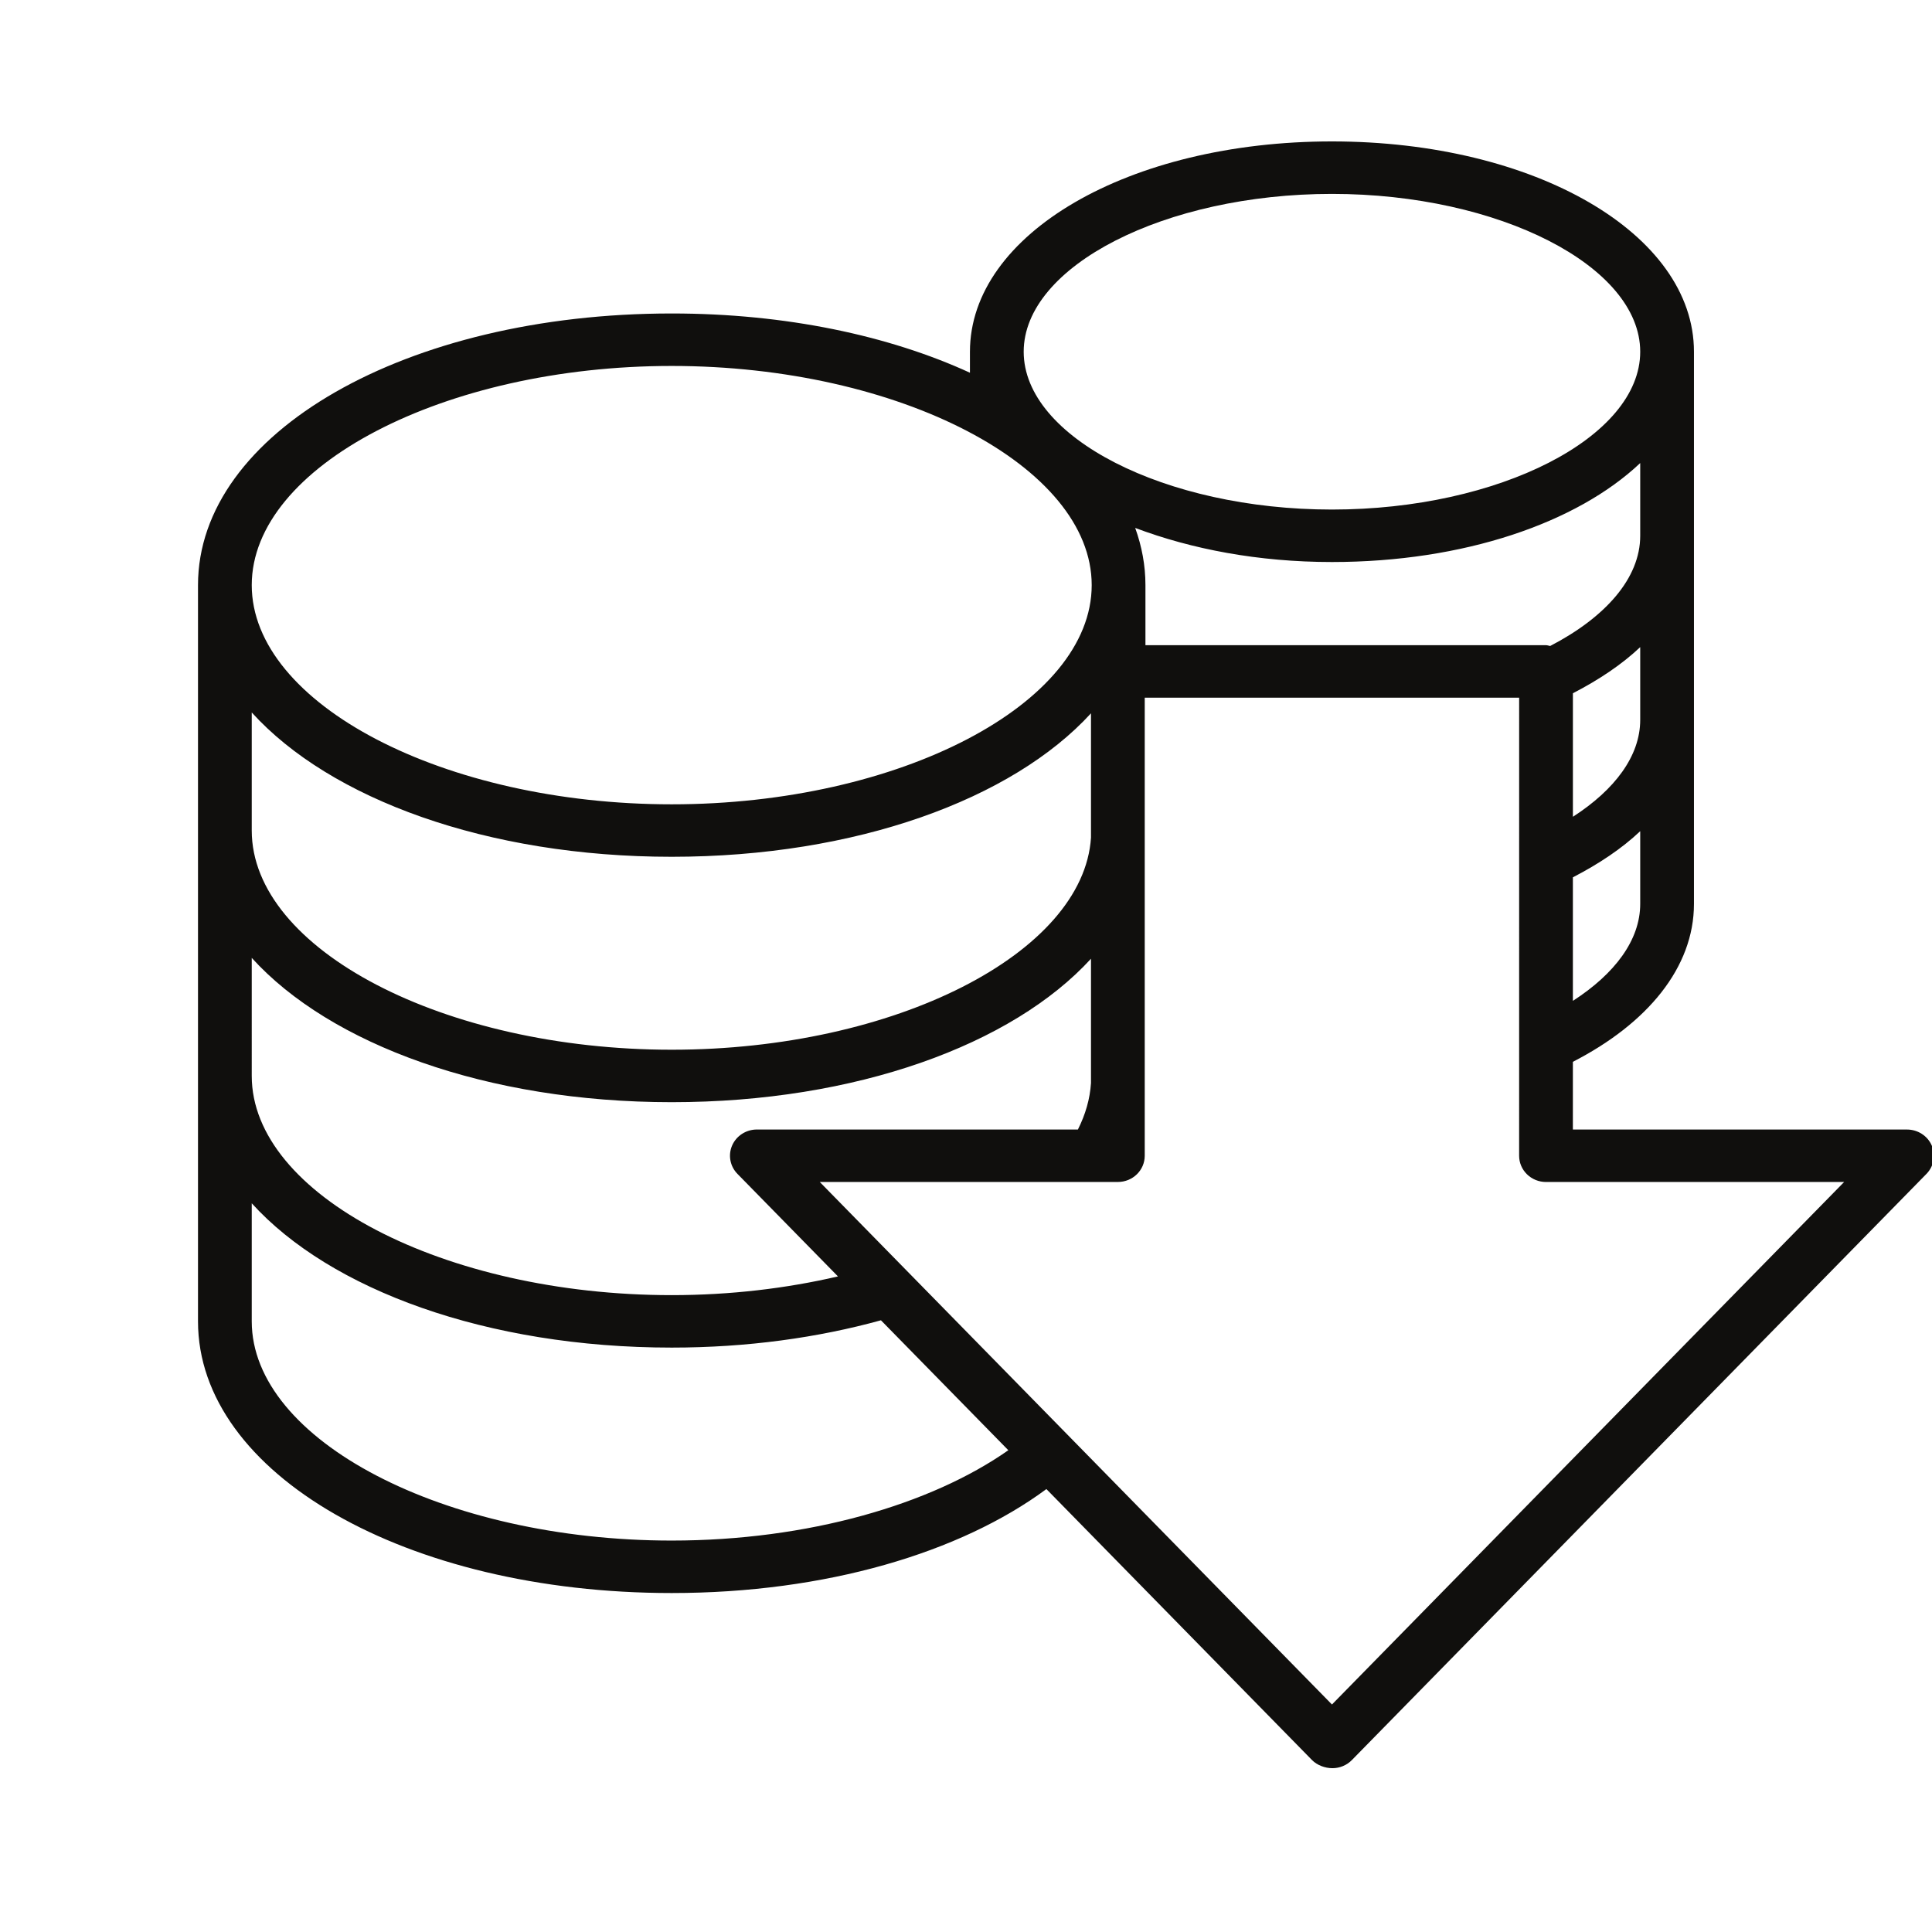 <?xml version="1.0" encoding="UTF-8" standalone="no"?>
<svg
   xmlns:dc="http://purl.org/dc/elements/1.1/"
   xmlns:cc="http://creativecommons.org/ns#"
   xmlns:rdf="http://www.w3.org/1999/02/22-rdf-syntax-ns#"
   xmlns:svg="http://www.w3.org/2000/svg"
   xmlns="http://www.w3.org/2000/svg"
   xmlns:sodipodi="http://sodipodi.sourceforge.net/DTD/sodipodi-0.dtd"
   xmlns:inkscape="http://www.inkscape.org/namespaces/inkscape"
   viewBox="0 0 64 64"
   height="64"
   width="64"
   xml:space="preserve"
   id="svg2"
   version="1.1"
   sodipodi:docname="DIGI876481124_DBIcon4.svg"
   inkscape:version="0.92.3 (2405546, 2018-03-11)"><sodipodi:namedview
     pagecolor="#ffffff"
     bordercolor="#666666"
     borderopacity="1"
     objecttolerance="10"
     gridtolerance="10"
     guidetolerance="10"
     inkscape:pageopacity="0"
     inkscape:pageshadow="2"
     inkscape:window-width="1920"
     inkscape:window-height="986"
     id="namedview980"
     showgrid="false"
     showborder="false"
     inkscape:zoom="3.0436808"
     inkscape:cx="220.78564"
     inkscape:cy="-35.977837"
     inkscape:window-x="-11"
     inkscape:window-y="-11"
     inkscape:window-maximized="1"
     inkscape:current-layer="svg2" /><defs
     id="defs6"><clipPath
       clipPathUnits="userSpaceOnUse"
       id="clipPath984"><rect
         style="opacity:0;fill:#ff7f2a;fill-opacity:1;stroke-width:0.75"
         id="rect986"
         width="155.315"
         height="155.207"
         x="579.561"
         y="-318.365"
         transform="scale(1,-1)" /></clipPath></defs><g
     transform="matrix(0.422,0,0,-0.412,-244.525,131.278)"
     id="g10"
     clip-path="url(#clipPath984)"><g
       transform="scale(0.1)"
       id="g12"><path
         id="path14"
         style="fill:#100f0d;fill-opacity:1;fill-rule:nonzero;stroke:none"
         d="m 1680.73,7373.62 c 24.06,-1.21 48.21,-4.64 71.89,-10.23 25.14,-5.93 47.85,-15.34 67.49,-27.96 19.45,-12.51 35.43,-29.27 47.47,-49.81 11.99,-20.45 18.07,-46.07 18.07,-76.15 0,-21.83 -5.13,-42.48 -15.28,-61.38 -10.23,-19.06 -24.29,-35.96 -41.82,-50.22 -17.59,-14.33 -38.3,-25.79 -61.55,-34.06 -23.25,-8.26 -48.02,-12.45 -73.32,-12.46 l -3.14,0.19 z m -44.14,-0.73 h 2.37 l 10.25,-320.78 -18.67,2.57 c -0.41,0.06 -0.83,0.07 -1.24,0.02 -11.24,-1.26 -17.44,-8.15 -17.44,-19.41 0,-6 1.61,-10.96 4.77,-14.75 2.96,-3.56 6.83,-6.24 11.46,-7.98 4.32,-1.62 9.35,-2.61 14.93,-2.95 5.23,-0.33 10.62,-0.5 16.19,-0.5 38.75,0 74.96,4.35 107.6,12.92 32.84,8.61 61.71,21.74 85.85,39.02 24.27,17.38 43.56,39.41 57.33,65.49 13.78,26.08 21.09,57.02 21.75,92.37 -1.97,34 -10.29,63.65 -24.75,88.14 -14.44,24.43 -33.56,44.88 -56.82,60.77 -23.15,15.81 -50.23,27.79 -80.48,35.61 -29.1,7.5 -60.23,11.88 -92.59,13.03 -5.74,13.01 -14.51,13.27 -19.34,12.39 -4.95,0.89 -13.93,0.51 -17.89,-12.36 -9.09,-0.4 -15.86,-2.27 -20.61,-5.66 -7.31,-5.2 -8.84,-11.36 -8.84,-15.62 0,-5.25 2.38,-10.19 7.08,-14.68 4.51,-4.32 10.77,-6.88 19.09,-7.64"
         inkscape:connector-curvature="0" /><path
         id="path16"
         style="fill:#100f0d;fill-opacity:1;fill-rule:nonzero;stroke:none"
         d="m 2022.32,7154.62 c 0,6.31 1.49,15.37 4.42,26.92 2.91,11.49 7.91,23.18 14.84,34.75 6.83,11.38 16.16,21.41 27.75,29.8 11.26,8.15 25.66,12.28 42.79,12.28 7.68,0 15.68,-1.51 23.76,-4.5 8.09,-3.01 15.7,-7.42 22.61,-13.13 6.96,-5.74 13.1,-12.58 18.28,-20.32 5,-7.51 8.61,-17.22 10.73,-28.85 l 1.89,-37.43 c 0,-19.94 -0.47,-34.34 -1.39,-42.69 -0.94,-7.44 -2.36,-15.02 -4.23,-22.5 -0.11,-0.45 -0.15,-0.9 -0.12,-1.33 -4.63,-13.45 -13.3,-23.3 -26.43,-30.08 -14.13,-7.29 -30.43,-11 -48.47,-11 -17.88,0 -32.52,3.54 -43.52,10.53 -11.14,7.07 -19.99,15.98 -26.3,26.5 -6.39,10.65 -10.8,22.48 -13.08,35.13 -2.35,12.96 -3.53,25.05 -3.53,35.92 z m -21.05,-97.64 c 9.53,-15.55 23.13,-28.67 40.44,-38.98 17.36,-10.36 40.41,-15.62 68.48,-15.62 18.71,0 36.21,2.51 52.02,7.44 13.41,4.19 25.13,10.81 34.92,19.7 3.08,-6.89 7.5,-12.11 13.18,-15.59 7.17,-4.36 15.64,-7.11 25.18,-8.16 9.89,-1.08 17.64,-0.12 23.7,2.91 0.08,0.05 0.16,0.09 0.24,0.13 l 3.37,1.93 c 0.38,0.22 0.74,0.49 1.06,0.8 1.78,1.8 3.39,3.67 4.83,5.64 1.71,2.35 2.8,4.71 3.37,8 0,12.17 -6.05,20.47 -17.47,24.03 -0.49,0.15 -0.99,0.22 -1.49,0.22 -5.07,0 -8.91,0.86 -11.43,2.54 -2.53,1.68 -4.29,3.77 -5.35,6.38 -1.19,2.92 -1.8,6.32 -1.8,10.13 v 20.22 c 0,13.45 0.08,27.39 0.24,41.81 0.16,14.41 0.4,27.68 0.73,39.91 0.31,20.68 1.28,41.29 2.88,61.36 0.62,10.1 1.42,18.89 2.36,26.13 0.92,7.01 2.13,12.64 3.6,16.76 0.2,0.54 0.3,1.11 0.3,1.69 0,3.89 -1.62,9.55 -9.34,14.35 -10.52,6.54 -23.49,6.5 -32.37,1.26 -4.73,-2.8 -7.94,-7.67 -9.66,-15.23 l -0.6,-7.73 c -10.85,10.38 -21.99,17.87 -33.23,22.35 -13.84,5.5 -30.09,8.29 -48.28,8.29 -17.2,0 -32.67,-2.54 -46.02,-7.54 -13.31,-4.98 -25.03,-11.66 -34.88,-19.84 -9.83,-8.17 -18.19,-17.63 -24.84,-28.11 -6.56,-10.32 -11.97,-20.89 -16.09,-31.42 -4.12,-10.55 -7.11,-20.9 -8.91,-30.75 -1.82,-9.86 -2.74,-18.74 -2.74,-26.4 0,-14.69 1.57,-31 4.65,-48.5 3.15,-17.87 9.51,-34.73 18.95,-50.11"
         inkscape:connector-curvature="0" /><path
         id="path18"
         style="fill:#100f0d;fill-opacity:1;fill-rule:nonzero;stroke:none"
         d="m 2301.35,7241.29 c 4.01,-1.91 8.64,-3.49 13.77,-4.68 4.42,-1.03 9.24,-2.14 14.47,-3.31 0.31,-0.14 0.63,-0.25 0.97,-0.32 2.97,-0.67 5.96,-1.24 8.93,-1.73 1.54,-0.25 3.12,-0.54 4.75,-0.84 -0.54,-10.55 -0.95,-20.27 -1.22,-29.2 -0.34,-10.16 -0.49,-20.55 -0.49,-31.19 0,-24.51 1.31,-46.75 3.89,-66.1 2.62,-19.66 7.06,-36.41 13.16,-49.78 6.31,-13.81 15.02,-24.39 25.88,-31.46 9.27,-6.04 20.59,-9.07 33.65,-9.07 2.47,0 5,0.1 7.59,0.32 20.33,1.04 35.48,7.58 45.02,19.43 9.19,11.38 15.52,28.62 18.85,51.25 0.07,0.46 0.08,0.93 0.01,1.4 -1.1,8.12 -4.17,14.74 -9.12,19.69 -9.3,9.32 -21.73,10.12 -30.57,2.7 -4.04,-3.41 -6.49,-8.55 -7.25,-15.08 -1.52,-9.69 -4.02,-18 -7.45,-24.72 -2.82,-5.53 -6.84,-8.1 -12.64,-8.1 -5.59,0 -22.61,0 -27.75,35.07 -1.59,12.68 -2.79,28.97 -3.57,48.43 -0.81,19.45 -1.21,42.78 -1.21,69.33 v 12.95 c 0.24,-0.01 0.44,-0.03 0.6,-0.07 4.48,-0.82 16.46,-0.62 26.79,-0.32 5.68,0.16 11.07,0.76 16.03,1.79 5.22,1.08 9.66,2.76 13.2,5 4.2,2.66 6.89,6.64 7.87,12.41 0,2.62 -0.37,5.45 -1.12,8.43 -1,4 -4.21,7.42 -9.53,10.19 -4.49,2.34 -11.16,4.3 -20.4,6.02 -7.9,1.46 -18.83,2.29 -32.54,2.45 l 0.54,6.75 c 1.6,25 2.96,45.6 4.09,61.81 1.11,16.14 2.16,29.16 3.14,39.55 0,0.47 0.06,1.1 0.19,1.96 0.19,1.37 0.28,2.65 0.22,3 0.64,3.88 1.22,7.43 1.7,10.66 0.47,3.16 1.02,6.47 1.72,10.45 0.63,7.96 -0.97,14.06 -4.74,18.15 -5.75,6.23 -14.87,7.55 -31.1,2.41 -0.57,-0.18 -1.11,-0.46 -1.59,-0.83 -5.62,-4.43 -9.15,-13.16 -10.77,-26.68 -1.45,-12.06 -2.68,-27.3 -3.64,-45.32 -0.65,-12.16 -1.44,-25.21 -2.4,-39.13 -0.82,-11.91 -1.9,-24.33 -3.22,-37.02 -2.96,0.75 -6.17,1.45 -9.61,2.12 -13.27,2.58 -26.22,2.59 -35.96,-1.79 -6.05,-2.72 -10.1,-7.81 -11.78,-15.04 -0.86,-5.1 -0.05,-9.61 2.41,-13.4 2.26,-3.5 5.69,-6.37 10.23,-8.54"
         inkscape:connector-curvature="0" /><path
         id="path20"
         style="fill:#100f0d;fill-opacity:1;fill-rule:nonzero;stroke:none"
         d="m 2561.48,7154.62 c 0,6.31 1.49,15.37 4.42,26.92 2.91,11.49 7.91,23.18 14.84,34.75 6.83,11.38 16.16,21.41 27.75,29.8 11.26,8.15 25.66,12.28 42.79,12.28 7.68,0 15.68,-1.51 23.76,-4.5 8.09,-3.01 15.7,-7.42 22.61,-13.13 6.96,-5.74 13.1,-12.58 18.28,-20.32 5,-7.51 8.61,-17.22 10.73,-28.85 l 1.89,-37.43 c 0,-19.94 -0.47,-34.34 -1.39,-42.69 -0.94,-7.44 -2.36,-15.02 -4.23,-22.5 -0.11,-0.45 -0.15,-0.9 -0.12,-1.33 -4.63,-13.45 -13.3,-23.3 -26.43,-30.08 -14.13,-7.29 -30.43,-11 -48.47,-11 -17.88,0 -32.52,3.54 -43.52,10.53 -11.14,7.07 -19.99,15.98 -26.3,26.5 -6.39,10.65 -10.8,22.48 -13.08,35.13 -2.35,12.96 -3.53,25.05 -3.53,35.92 z m -21.05,-97.64 c 9.53,-15.55 23.13,-28.67 40.44,-38.98 17.36,-10.36 40.41,-15.62 68.48,-15.62 18.71,0 36.21,2.51 52.02,7.44 13.41,4.19 25.13,10.81 34.92,19.7 3.08,-6.89 7.5,-12.11 13.18,-15.59 7.17,-4.36 15.64,-7.11 25.18,-8.16 9.88,-1.08 17.64,-0.12 23.7,2.91 0.08,0.05 0.16,0.09 0.24,0.13 l 3.37,1.93 c 0.38,0.22 0.74,0.49 1.06,0.8 1.78,1.8 3.39,3.67 4.83,5.64 1.71,2.35 2.8,4.71 3.37,8 0,12.17 -6.05,20.47 -17.47,24.03 -0.49,0.15 -0.99,0.22 -1.49,0.22 -5.07,0 -8.91,0.86 -11.43,2.54 -2.53,1.68 -4.29,3.77 -5.35,6.38 -1.19,2.92 -1.8,6.32 -1.8,10.13 v 20.22 c 0,13.45 0.08,27.39 0.24,41.81 0.16,14.41 0.4,27.68 0.73,39.91 0.31,20.68 1.28,41.29 2.88,61.36 0.62,10.1 1.42,18.89 2.36,26.13 0.92,7.01 2.13,12.64 3.6,16.76 0.2,0.54 0.3,1.11 0.3,1.69 0,3.89 -1.62,9.55 -9.34,14.35 -10.52,6.54 -23.49,6.5 -32.37,1.26 -4.73,-2.8 -7.94,-7.67 -9.66,-15.23 l -0.6,-7.73 c -10.84,10.38 -21.99,17.87 -33.23,22.35 -13.84,5.5 -30.09,8.29 -48.28,8.29 -17.2,0 -32.67,-2.54 -46.02,-7.54 -13.31,-4.98 -25.03,-11.66 -34.88,-19.84 -9.83,-8.17 -18.19,-17.63 -24.84,-28.11 -6.56,-10.32 -11.97,-20.89 -16.09,-31.42 -4.12,-10.55 -7.11,-20.9 -8.91,-30.75 -1.82,-9.86 -2.74,-18.74 -2.74,-26.4 0,-14.69 1.57,-31 4.65,-48.5 3.15,-17.87 9.51,-34.73 18.95,-50.11"
         inkscape:connector-curvature="0" /><path
         id="path22"
         style="fill:#100f0d;fill-opacity:1;fill-rule:nonzero;stroke:none"
         d="m 2984.36,7258.37 c 16.1,0 30.91,-2.03 44.02,-6.04 12.81,-3.92 23.8,-10.17 32.66,-18.57 8.84,-8.4 15.78,-19.49 20.63,-32.95 4.92,-13.68 7.41,-30.36 7.41,-49.56 0,-20.62 -3.31,-37.76 -9.83,-50.95 -6.55,-13.23 -14.82,-23.82 -24.59,-31.49 -9.84,-7.72 -20.81,-13.24 -32.62,-16.42 -23.64,-6.37 -44.97,-6.66 -68.01,0.21 -11.31,3.35 -21.67,8.3 -30.8,14.69 -9.01,6.31 -16.47,14.23 -22.18,23.53 -5.57,9.1 -8.41,19.56 -8.41,31.08 0,0.21 0,1.36 -0.02,1.56 -0.95,7.83 -1.59,23.36 -1.9,46.15 -0.3,21.62 -0.17,36.09 0.36,43.07 4.44,7.16 10.05,13.71 16.69,19.48 6.92,6.02 14.54,10.75 22.7,14.08 8.99,3.72 18.28,6.71 27.6,8.89 9.25,2.15 18.1,3.24 26.29,3.24 z m -143.23,-247.33 h 0.01 c 10.92,0.36 19.76,3.95 26.27,10.66 6.14,6.32 10.04,11.75 11.91,16.6 0.74,1.91 1.47,3.86 2.2,5.84 29.79,-27.74 64.47,-41.78 103.2,-41.78 0.84,0 1.68,0.01 2.53,0.02 8.16,0 17.75,0.66 28.51,1.96 11.05,1.34 21.99,4.47 32.53,9.32 10.3,4.74 20.76,10.8 31.08,18.01 10.49,7.32 19.94,16.6 28.1,27.59 8.14,10.97 14.78,24.15 19.75,39.18 4.95,15.04 7.47,32.81 7.47,52.81 0,51.93 -14.33,91.06 -42.58,116.33 -27.44,24.47 -63.69,36.87 -107.75,36.87 -18.34,0 -36.74,-2.48 -54.86,-7.43 -7.67,-2.33 -15.5,-5.61 -23.27,-9.75 -4.94,-2.64 -9.81,-5.77 -14.54,-9.38 v 1.36 c 0,4.55 -0.71,24.14 -2.17,59.87 -1.44,34.95 -2.81,64.03 -4.1,86.45 -1.28,22.31 -2.73,45.19 -4.34,68.64 -0.76,10.61 -3.54,17.55 -8.5,21.23 -8.99,6.63 -19.7,7.49 -30.35,-1.96 -5.63,-5 -7.72,-13.44 -6.25,-24.82 3.52,-45.34 6.02,-90.68 7.46,-134.75 1.43,-44.22 2.15,-84.24 2.15,-118.93 v -29.6 c 0,-9.4 -0.16,-18.23 -0.47,-26.63 -0.33,-21.99 -0.89,-42.42 -1.68,-60.72 -0.8,-18.24 -1.85,-35.75 -3.13,-52.13 -0.25,-4.35 -2.46,-9.03 -6.5,-13.89 -1.9,-2.21 -4.59,-5.22 -8.07,-9.01 -0.23,-0.25 -0.43,-0.52 -0.6,-0.81 -4.81,-8.03 -5.49,-15.29 -2.02,-21.58 2.41,-4.37 7.44,-9.57 18.01,-9.57"
         inkscape:connector-curvature="0" /><path
         id="path24"
         style="fill:#100f0d;fill-opacity:1;fill-rule:nonzero;stroke:none"
         d="m 3225.74,7154.62 c 0,6.31 1.49,15.37 4.42,26.92 2.91,11.49 7.9,23.18 14.84,34.75 6.83,11.38 16.17,21.41 27.75,29.8 11.27,8.15 25.67,12.28 42.79,12.28 7.69,0 15.69,-1.51 23.77,-4.5 8.08,-3.01 15.69,-7.42 22.6,-13.13 6.96,-5.74 13.11,-12.58 18.27,-20.32 5,-7.51 8.62,-17.22 10.74,-28.85 l 1.9,-37.43 c 0,-19.94 -0.48,-34.34 -1.41,-42.69 -0.92,-7.44 -2.34,-15.02 -4.21,-22.5 -0.12,-0.45 -0.15,-0.9 -0.12,-1.33 -4.64,-13.45 -13.3,-23.3 -26.44,-30.08 -14.13,-7.29 -30.44,-11 -48.47,-11 -17.88,0 -32.52,3.54 -43.52,10.53 -11.14,7.07 -19.99,15.98 -26.3,26.5 -6.38,10.65 -10.79,22.48 -13.07,35.13 -2.35,12.96 -3.54,25.05 -3.54,35.92 z m -21.04,-97.64 c 9.52,-15.55 23.12,-28.67 40.43,-38.98 17.37,-10.36 40.41,-15.62 68.48,-15.62 18.72,0 36.22,2.51 52.01,7.44 13.43,4.19 25.14,10.81 34.93,19.7 3.08,-6.89 7.5,-12.11 13.19,-15.59 7.16,-4.36 15.62,-7.11 25.16,-8.16 9.9,-1.08 17.65,-0.12 23.71,2.91 0.08,0.05 0.16,0.09 0.24,0.13 l 3.37,1.93 c 0.39,0.22 0.74,0.49 1.05,0.8 1.8,1.8 3.41,3.67 4.85,5.64 1.7,2.35 2.8,4.71 3.36,8 0,12.17 -6.04,20.47 -17.47,24.03 -0.48,0.15 -0.98,0.22 -1.49,0.22 -5.07,0 -8.9,0.86 -11.42,2.54 -2.54,1.68 -4.29,3.77 -5.36,6.38 -1.19,2.92 -1.79,6.32 -1.79,10.13 v 20.22 c 0,13.45 0.08,27.39 0.24,41.81 0.16,14.41 0.39,27.68 0.71,39.91 0.32,20.68 1.28,41.29 2.89,61.36 0.63,10.1 1.42,18.89 2.37,26.13 0.92,7.01 2.13,12.64 3.6,16.76 0.2,0.54 0.3,1.11 0.3,1.69 0,3.89 -1.63,9.55 -9.35,14.35 -10.52,6.54 -23.5,6.5 -32.36,1.26 -4.74,-2.8 -7.95,-7.67 -9.66,-15.23 l -0.6,-7.73 c -10.85,10.38 -21.99,17.87 -33.23,22.35 -13.85,5.5 -30.09,8.29 -48.28,8.29 -17.2,0 -32.69,-2.54 -46.03,-7.54 -13.3,-4.98 -25.04,-11.66 -34.88,-19.84 -9.83,-8.17 -18.19,-17.63 -24.84,-28.11 -6.56,-10.32 -11.97,-20.89 -16.08,-31.42 -4.12,-10.55 -7.13,-20.9 -8.92,-30.75 -1.81,-9.86 -2.73,-18.74 -2.73,-26.4 0,-14.69 1.56,-31 4.64,-48.5 3.15,-17.87 9.52,-34.73 18.96,-50.11"
         inkscape:connector-curvature="0" /><path
         id="path26"
         style="fill:#100f0d;fill-opacity:1;fill-rule:nonzero;stroke:none"
         d="m 3528.05,7034.56 c 10.27,-8.46 22.28,-15.52 35.7,-20.99 13.53,-5.51 28.33,-8.31 43.98,-8.31 16.25,0 30.76,2.38 43.16,7.06 12.41,4.71 22.98,10.94 31.4,18.54 8.5,7.65 14.98,16.29 19.25,25.69 4.3,9.44 6.47,19.12 6.47,28.78 0,18.93 -4.28,34.56 -12.72,46.44 -8.23,11.6 -18.79,21.22 -31.38,28.61 -12.33,7.23 -25.71,13.13 -39.76,17.53 -13.75,4.32 -26.68,8.82 -38.43,13.38 -11.54,4.46 -21.17,9.57 -28.63,15.21 -6.59,4.96 -9.8,11.61 -9.8,20.3 0,2.53 0.53,6.22 1.57,10.96 0.96,4.4 3.18,8.94 6.58,13.47 3.4,4.53 8.36,8.59 14.75,12.08 6.27,3.43 15.18,5.17 26.48,5.17 16.35,0 28.87,-2.45 37.19,-7.27 8.37,-4.85 14.52,-10.29 18.25,-16.15 3.72,-5.87 5.81,-11.27 6.22,-16.04 0.45,-5.24 0.69,-8.23 0.7,-8.98 0,-0.38 0.05,-0.75 0.14,-1.12 1.51,-6.5 3.81,-11.1 6.98,-14.06 3.41,-3.17 8.38,-4.72 15.21,-4.72 14.7,0 22.8,7.76 22.8,21.84 0,13.13 -2.4,25.44 -7.14,36.61 -4.76,11.2 -11.73,21.02 -20.73,29.18 -8.97,8.11 -20.06,14.52 -32.98,19.05 -12.82,4.5 -27.38,6.78 -43.27,6.78 -19.95,0 -36.58,-3.34 -49.45,-9.93 -12.77,-6.56 -22.89,-14.55 -30.04,-23.75 -7.13,-9.16 -12.05,-18.85 -14.62,-28.78 -2.53,-9.82 -3.76,-17.78 -3.76,-24.34 0,-17.46 4.33,-31.71 12.89,-42.35 8.25,-10.29 18.83,-18.82 31.42,-25.36 12.28,-6.39 25.62,-11.7 39.65,-15.77 13.56,-3.94 26.42,-8.42 38.22,-13.29 11.38,-4.7 20.89,-10.67 28.29,-17.74 6.89,-6.64 10.24,-15.45 10.24,-26.96 0,-2.78 -0.9,-6.12 -2.66,-9.92 -1.79,-3.86 -4.79,-7.69 -8.91,-11.37 -4.16,-3.75 -9.86,-6.99 -16.95,-9.63 -7.1,-2.67 -16.05,-4.02 -26.63,-4.02 -10.92,0 -19.83,1.2 -26.47,3.56 -6.61,2.35 -12.07,5.36 -16.21,8.94 -4.22,3.63 -7.69,7.68 -10.29,12.02 -2.49,4.14 -4.86,8.29 -7.1,12.43 -0.06,0.3 -0.15,0.6 -0.28,0.89 -2.67,6.35 -6.03,12.81 -9.97,19.2 -4.86,7.91 -12.24,11.55 -21.42,10.54 -8.56,-0.95 -13.94,-2.79 -16.93,-5.76 -3.13,-3.13 -4.59,-8.31 -4.59,-16.29 0,-10.76 3.04,-21.7 9.04,-32.51 5.9,-10.61 14.15,-20.32 24.54,-28.85"
         inkscape:connector-curvature="0" /><path
         id="path28"
         style="fill:#100f0d;fill-opacity:1;fill-rule:nonzero;stroke:none"
         d="m 3790.28,7190.8 c 2.87,8.86 6.55,17.18 10.99,24.83 5.51,9.47 12.16,17.98 19.74,25.28 18.85,16.38 41.35,24.68 66.89,24.68 18.67,0 34.34,-3.14 46.58,-9.32 12.34,-6.27 22.27,-13.71 29.49,-22.14 7.25,-8.45 12.43,-17.2 15.42,-26.01 2,-5.9 3.34,-11.09 4.03,-15.52 -1.21,0.08 -2.5,0.15 -3.85,0.22 -12.93,0.62 -34.43,0.56 -61.18,0.25 -13.3,-0.17 -26.83,-0.25 -40.69,-0.25 l -53.41,-0.96 c -13.35,-0.26 -24.74,-0.61 -34.01,-1.06 z m -14.67,-136.66 c 12.45,-14.28 28.31,-25.95 47.14,-34.7 18.87,-8.76 41.43,-13.21 67.07,-13.21 12.56,0 25.22,1.68 37.61,4.97 12.36,3.29 24.17,8.07 35.09,14.19 10.88,6.09 20.93,13.46 29.85,21.9 8.53,8.04 15.66,17.2 21.22,27.24 0.29,0.27 0.54,0.57 0.75,0.92 4.59,7.26 6.1,14.16 4.47,20.51 -1.58,6.12 -4.75,10.88 -9.45,14.18 -4.58,3.17 -9.83,4.72 -15.53,4.49 -6.15,-0.22 -11.38,-2.99 -15.59,-8.75 -8.81,-17.28 -21.72,-30.66 -38.13,-39.63 -9.05,-4.36 -17.86,-7.82 -26.21,-10.29 -8.15,-2.42 -16.25,-3.65 -24.08,-3.65 -18.54,0 -34.6,2.64 -47.72,7.83 -13.02,5.15 -23.72,12.25 -31.84,21.11 -8.12,8.87 -14.07,19.24 -17.67,30.84 -3.26,10.41 -5.09,21.37 -5.48,32.67 15.99,1.37 32.29,2.35 48.51,2.94 17.96,0.64 36.56,1.28 55.78,1.92 39.1,0.96 74.34,1.44 104.27,1.47 15.13,-1.48 22.16,5.26 25.53,11.16 4.33,7.57 6.43,18.61 6.43,33.76 0,12.88 -3.32,26.33 -9.89,39.94 -6.48,13.49 -15.85,25.89 -27.82,36.88 -11.92,10.92 -26.58,20.06 -43.56,27.15 -17.06,7.13 -36.41,10.73 -57.5,10.73 -23.73,0 -45.09,-4.45 -63.51,-13.24 -18.33,-8.76 -34.08,-20.4 -46.8,-34.61 -12.72,-14.22 -22.53,-30.63 -29.12,-48.79 -6.59,-18.1 -9.93,-36.8 -9.93,-55.61 0,-18.72 2.91,-37.36 8.65,-55.39 5.79,-18.22 15.03,-34.68 27.46,-48.93"
         inkscape:connector-curvature="0" /><path
         id="path30"
         style="fill:#100f0d;fill-opacity:1;fill-rule:nonzero;stroke:none"
         d="m 4454.76,7334.85 c 3.66,-1.67 7.75,-3.21 12.15,-4.56 4.6,-1.42 9.15,-2.15 13.52,-2.15 9.25,0 17.9,2.44 25.71,7.24 7.75,4.76 14,11.27 18.58,19.35 0.33,0.6 0.49,1.23 0.53,1.88 4.23,8.12 6.37,16.24 6.37,24.17 0,9.13 -2.23,17.86 -6.62,25.97 -4.45,8.18 -10.85,14.66 -19.02,19.28 0,0.01 -0.01,0.01 -0.01,0.01 -8.77,4.9 -17.04,7.38 -24.58,7.38 -4.97,0 -10.33,-0.89 -16.17,-2.72 -13.19,-4.86 -23.59,-13.32 -31.06,-25.41 -2.47,-4.6 -4.17,-9.01 -5.05,-13.09 -0.88,-3.99 -1.32,-7.99 -1.32,-11.91 0,-8.28 2.51,-16.6 7.46,-24.72 4.83,-7.93 11.1,-14.73 19.51,-20.72"
         inkscape:connector-curvature="0" /><path
         id="path32"
         style="fill:#100f0d;fill-opacity:1;fill-rule:nonzero;stroke:none"
         d="m 4463.79,7300.92 c -4.73,-3.87 -7.13,-9.71 -7.13,-17.23 l -5.77,-251.66 c -0.01,-0.42 0.04,-0.85 0.13,-1.26 1.51,-6.43 4.37,-11.58 8.48,-15.3 4.29,-3.9 9.39,-5.87 15.15,-5.87 5.02,0 9.81,1.83 14.24,5.46 4.57,3.74 7.27,9.4 8.05,16.82 0.02,0.14 0.03,0.28 0.03,0.42 l 4.82,251.27 c 0,7.73 -2.62,13.61 -7.78,17.48 -9.82,7.36 -21.71,6.86 -30.22,-0.13"
         inkscape:connector-curvature="0" /><path
         id="path34"
         style="fill:#100f0d;fill-opacity:1;fill-rule:nonzero;stroke:none"
         d="m 4597.05,7052.48 c 11.64,-13.49 26.8,-24.53 45.03,-32.81 18.21,-8.28 40.76,-12.48 67.02,-12.48 25.03,0 46.66,4.38 64.29,13.02 17.49,8.58 31.82,18.92 42.62,30.71 10.8,11.79 18.72,24.04 23.58,36.43 4.93,12.59 7.32,22.63 7.32,30.7 0,13.31 -7.15,21.74 -20.88,23.77 -14.11,0 -19.78,-8.14 -22.07,-14.96 -2.53,-7.6 -5.32,-15.1 -8.29,-22.29 -2.84,-6.87 -7.74,-14.35 -14.56,-22.23 -6.79,-7.84 -16.01,-14.9 -27.44,-20.99 -11.23,-5.99 -26.23,-9.04 -44.57,-9.04 -18.18,0 -33.8,2.71 -46.42,8.04 -12.54,5.28 -22.84,12.52 -30.63,21.52 -7.85,9.04 -13.66,19.67 -17.29,31.61 -3.69,12.15 -5.55,25.18 -5.55,38.73 0,14.21 2.18,28.26 6.5,41.79 4.27,13.46 10.77,25.61 19.33,36.14 8.46,10.45 19.33,19.08 32.29,25.64 12.86,6.51 28.22,9.81 45.63,9.81 17.02,0 32.63,-3.84 46.42,-11.41 13.57,-7.46 24.27,-19.48 31.8,-35.74 0.07,-0.14 0.15,-0.29 0.23,-0.43 11.01,-18.73 22.48,-25.91 34.04,-21.37 11.18,4.39 16.03,13.72 13.69,26.16 -2.37,14.22 -7.87,27.02 -16.36,38.08 -8.37,10.86 -18.6,20.09 -30.45,27.44 -11.76,7.27 -24.74,12.88 -38.6,16.68 -13.84,3.79 -27.56,5.71 -40.77,5.71 -26.02,0 -48.72,-4.88 -67.49,-14.5 -18.68,-9.6 -34.29,-22.19 -46.38,-37.42 -12.06,-15.2 -21.02,-32.44 -26.62,-51.25 -5.57,-18.65 -8.39,-37.27 -8.39,-55.33 0,-18.07 2.58,-35.94 7.67,-53.14 5.14,-17.45 13.66,-33.13 25.3,-46.59"
         inkscape:connector-curvature="0" /><path
         id="path36"
         style="fill:#100f0d;fill-opacity:1;fill-rule:nonzero;stroke:none"
         d="m 4911.02,7148.37 c 0,41.79 9.18,72.77 27.28,92.09 18.01,19.23 44.54,28.97 78.88,28.97 13.13,0 26.16,-2.32 38.7,-6.91 12.37,-4.53 23.48,-11.81 33.01,-21.64 9.58,-9.87 17.47,-22.75 23.46,-38.26 6.01,-15.54 9.06,-34.6 9.06,-56.66 0,-17.45 -2.84,-32.27 -8.43,-44.05 -5.56,-11.72 -13.23,-21.29 -22.78,-28.46 -9.7,-7.27 -21.18,-12.66 -34.11,-16 -23.22,-6.03 -50.79,-7.59 -78.84,-0.47 -11.95,3.02 -22.93,8.23 -32.62,15.5 -9.61,7.22 -17.71,17.09 -24.07,29.34 -6.32,12.23 -9.54,27.89 -9.54,46.55 z m 4.73,-111.78 c 14.41,-10.94 30.54,-18.83 47.93,-23.45 17.14,-4.59 33.85,-6.91 49.65,-6.91 20.89,0 40.84,2.57 59.3,7.63 18.75,5.14 35.26,13.74 49.09,25.57 13.85,11.84 24.9,27.36 32.86,46.11 7.93,18.65 11.95,41.57 11.95,68.12 0,26.2 -4.18,49.51 -12.41,69.29 -8.26,19.8 -19.41,36.54 -33.15,49.79 -13.74,13.24 -29.87,23.33 -47.94,29.97 -17.98,6.59 -36.77,9.93 -55.85,9.93 -24.6,0 -46.59,-3.76 -65.36,-11.18 -18.93,-7.48 -35.02,-18.52 -47.84,-32.83 -12.76,-14.25 -22.5,-31.7 -28.95,-51.85 -6.39,-20 -9.62,-43.01 -9.62,-68.41 0,-26.99 4.8,-49.87 14.29,-68 9.43,-18.05 21.56,-32.78 36.05,-43.78"
         inkscape:connector-curvature="0" /><path
         id="path38"
         style="fill:#100f0d;fill-opacity:1;fill-rule:nonzero;stroke:none"
         d="m 5218.48,7265.12 c 1.98,-3.3 3.88,-6.28 5.69,-8.91 1.59,-2.32 2.68,-4.04 3.27,-5.2 0.05,-0.1 0.11,-0.21 0.17,-0.3 l 1.25,-4.05 c 0.04,-0.61 0.15,-1.4 0.46,-2.17 l 5.77,-214.5 c 0,-6.91 2.33,-12.53 6.92,-16.69 4.45,-4.05 9.8,-6.11 15.88,-6.11 5.6,0 10.77,1.81 15.34,5.39 4.84,3.78 7.52,9.06 7.94,15.76 0.32,7.73 0.56,19.1 0.72,34.08 0.16,14.69 0.73,31.22 1.68,49.12 0.95,17.69 2.8,36.15 5.49,54.88 2.67,18.51 6.72,35.52 12.04,50.53 5.22,14.73 12.02,26.98 20.23,36.39 7.74,8.89 17.37,13.21 29.43,13.21 14.33,0 25.45,-2.55 33.09,-7.59 7.63,-5.06 13.42,-11.94 17.18,-20.46 3.93,-8.93 6.47,-19.49 7.54,-31.39 1.12,-12.53 2,-25.73 2.63,-39.23 l 0.96,-139.81 c 0,-11.13 6.56,-17.52 18,-17.52 15.5,0 22.07,8.26 24.84,15.18 0.24,0.59 0.36,1.22 0.36,1.86 v 139.54 c 0,24.28 -1.89,45.51 -5.63,63.12 -3.82,17.9 -9.93,32.78 -18.17,44.23 -8.39,11.61 -19.31,20.28 -32.46,25.74 -12.92,5.37 -28.53,8.09 -46.42,8.09 -9.55,0 -18.67,-0.76 -27.1,-2.25 -8.68,-1.53 -16.88,-4.38 -24.37,-8.47 -7.59,-4.13 -14.47,-9.88 -20.45,-17.06 -3.63,-4.35 -6.98,-9.47 -10.04,-15.32 -0.45,1.25 -0.94,2.52 -1.43,3.82 -2.33,5.97 -5.03,11.63 -8.04,16.81 -3.16,5.45 -6.93,10.02 -11.23,13.61 -9.83,8.18 -23.76,7.72 -32.71,-0.07 -4.8,-4.18 -7.24,-9.34 -7.24,-15.32 0,-2.84 0.99,-6 3.02,-9.63 1.64,-2.95 3.43,-6.05 5.39,-9.31"
         inkscape:connector-curvature="0" /><path
         id="path40"
         style="fill:#100f0d;fill-opacity:1;fill-rule:nonzero;stroke:none"
         d="m 5533.44,7034.55 c 10.27,-8.45 22.28,-15.51 35.69,-20.98 13.53,-5.51 28.33,-8.31 43.98,-8.31 16.25,0 30.78,2.38 43.16,7.06 12.4,4.7 22.97,10.93 31.41,18.54 8.5,7.66 14.98,16.3 19.24,25.69 4.29,9.43 6.47,19.11 6.47,28.78 0,18.95 -4.28,34.57 -12.72,46.44 -8.23,11.6 -18.79,21.22 -31.37,28.61 -12.34,7.23 -25.72,13.13 -39.77,17.53 -13.74,4.32 -26.67,8.82 -38.43,13.38 -11.54,4.45 -21.17,9.57 -28.63,15.21 -6.59,4.96 -9.8,11.61 -9.8,20.3 0,2.54 0.53,6.22 1.58,10.97 0.95,4.39 3.16,8.91 6.56,13.45 3.42,4.54 8.39,8.61 14.77,12.09 6.27,3.43 15.17,5.17 26.47,5.17 16.35,0 28.87,-2.45 37.19,-7.27 8.39,-4.86 14.53,-10.29 18.25,-16.15 3.72,-5.88 5.81,-11.28 6.22,-16.05 0.46,-5.24 0.69,-8.22 0.7,-8.97 0,-0.38 0.05,-0.75 0.14,-1.12 1.51,-6.5 3.81,-11.1 6.98,-14.06 3.4,-3.17 8.37,-4.72 15.21,-4.72 14.7,0 22.8,7.76 22.8,21.84 0,13.13 -2.4,25.45 -7.14,36.61 -4.74,11.2 -11.73,21.02 -20.73,29.18 -8.97,8.11 -20.06,14.52 -32.97,19.05 -12.83,4.5 -27.39,6.78 -43.28,6.78 -19.95,0 -36.58,-3.34 -49.44,-9.93 -12.78,-6.56 -22.89,-14.55 -30.05,-23.75 -7.13,-9.17 -12.04,-18.85 -14.61,-28.77 -2.5,-9.66 -3.77,-17.85 -3.77,-24.35 0,-17.46 4.33,-31.71 12.89,-42.35 8.26,-10.29 18.84,-18.82 31.42,-25.36 12.29,-6.39 25.63,-11.7 39.65,-15.77 13.56,-3.94 26.41,-8.41 38.22,-13.29 11.38,-4.7 20.89,-10.67 28.28,-17.75 6.9,-6.62 10.25,-15.44 10.25,-26.95 0,-2.77 -0.9,-6.11 -2.66,-9.92 -1.79,-3.86 -4.79,-7.69 -8.91,-11.38 -4.16,-3.74 -9.86,-6.98 -16.95,-9.62 -7.09,-2.67 -16.05,-4.02 -26.63,-4.02 -10.92,0 -19.83,1.2 -26.46,3.56 -6.62,2.35 -12.07,5.36 -16.22,8.94 -4.23,3.65 -7.69,7.69 -10.28,12.02 -2.49,4.15 -4.87,8.3 -7.11,12.45 -0.06,0.3 -0.16,0.59 -0.28,0.87 -2.67,6.34 -6.02,12.8 -9.97,19.2 -4.86,7.92 -12.38,11.55 -21.4,10.54 -8.59,-0.95 -13.97,-2.79 -16.95,-5.76 -3.13,-3.13 -4.59,-8.31 -4.59,-16.29 0,-10.76 3.05,-21.7 9.05,-32.51 5.89,-10.61 14.15,-20.32 24.54,-28.86"
         inkscape:connector-curvature="0" /><path
         id="path42"
         style="fill:#100f0d;fill-opacity:1;fill-rule:nonzero;stroke:none"
         d="M 5700.89,6948.89 H 1622.92 c -8.28,0 -15,-6.72 -15,-15 0,-8.29 6.72,-15 15,-15 h 4077.97 c 8.28,0 15,6.71 15,15 0,8.28 -6.72,15 -15,15"
         inkscape:connector-curvature="0" /><path
         id="path44"
         style="fill:#100f0d;fill-opacity:1;fill-rule:nonzero;stroke:none"
         d="m 653.039,5398.57 c -107.894,0 -180.379,47.69 -180.379,92.25 v 34.24 c 40.078,-33.61 105.078,-55.34 180.379,-55.34 75.305,0 140.305,21.73 180.387,55.34 v -34.24 c 0,-44.56 -72.488,-92.25 -180.387,-92.25 z m 0,226.69 c -107.894,0 -180.379,47.69 -180.379,92.24 v 34.25 c 40.078,-33.61 105.078,-55.34 180.379,-55.34 75.305,0 140.305,21.73 180.387,55.34 v -34.25 c 0,-44.55 -72.488,-92.24 -180.387,-92.24 z m -180.379,13.15 c 40.078,-33.61 105.078,-55.33 180.379,-55.33 75.305,0 140.305,21.72 180.387,55.33 v -34.24 c 0,-44.56 -72.488,-92.26 -180.387,-92.26 -107.894,0 -180.379,47.7 -180.379,92.26 z m 180.379,284.67 c 107.899,0 180.387,-47.68 180.387,-92.24 0,-44.56 -72.488,-92.24 -180.387,-92.24 -107.894,0 -180.379,47.68 -180.379,92.24 0,44.56 72.485,92.24 180.379,92.24 z m 0,42.19 c -124.805,0 -222.566,-59.06 -222.566,-134.43 v -340.02 c 0,-75.38 97.761,-134.43 222.566,-134.43 124.813,0 222.57,59.05 222.57,134.43 v 340.02 c 0,75.37 -97.757,134.43 -222.57,134.43"
         inkscape:connector-curvature="0" /><path
         id="path46"
         style="fill:#100f0d;fill-opacity:1;fill-rule:nonzero;stroke:none"
         d="m 1167.24,5856.79 c 10.41,25.86 15.87,53.09 16.16,82.65 h 0.06 c 3.99,42.57 -7.5,82.72 -33.16,117.84 -41.86,69.32 -114.64,110.68 -194.687,110.68 -18.847,0 -37.593,-2.41 -56.023,-7.19 -11.516,178.92 -160.754,320.95 -342.539,320.95 -189.262,0 -343.235,-153.98 -343.235,-343.26 0,-43.77 8.489,-87.34 24.739,-127.85 C 106.23,6005.93 0,5896.82 0,5763.36 c 0,-136.43 110.984,-247.41 247.41,-247.41 11.66,0 21.094,9.43 21.094,21.09 0,11.66 -9.434,21.09 -21.094,21.09 -113.168,0 -205.222,92.06 -205.222,205.23 0,113.17 92.055,205.22 205.222,205.22 5.172,0 10.156,-0.74 15.141,-1.42 l 7.828,-1.01 c 7.578,-0.66 15.387,2.66 19.797,9.13 4.406,6.49 4.836,14.87 1.152,21.77 -23.113,43.32 -35.328,92.22 -35.328,141.41 0,166.01 135.047,301.07 301.051,301.07 166.004,0 301.074,-135.06 301.074,-301.07 h 18.086 l 0.305,-0.8 -18.723,-5.5 c -0.125,-7.09 3.293,-13.74 9.125,-17.76 5.785,-4.03 13.246,-4.9 19.84,-2.2 85.215,34.27 180.732,0.55 228.432,-78.24 20.44,-28.05 29.28,-58.54 26.31,-94.07 0,-31.13 -8.28,-61.59 -24.62,-90.57 -3.66,-6.51 -3.62,-14.46 0.13,-20.93 3.73,-6.45 10.61,-10.47 18.06,-10.53 71.05,-0.61 128.82,-58.85 128.82,-129.79 0,-71.64 -58.29,-129.94 -129.93,-129.94 -11.66,0 -21.1,-9.43 -21.1,-21.09 0,-11.66 9.44,-21.09 21.1,-21.09 94.92,0 172.12,77.2 172.12,172.12 0,83.16 -59.9,153.11 -138.84,168.72"
         inkscape:connector-curvature="0" /><path
         id="path48"
         style="fill:#100f0d;fill-opacity:1;fill-rule:nonzero;stroke:none"
         d="m 477.148,2157.83 v 32.59 c 39.336,-32.61 102.602,-53.67 175.891,-53.67 73.297,0 136.57,21.07 175.914,53.67 v -32.59 c 0,-43.33 -70.691,-89.73 -175.914,-89.73 -105.219,0 -175.891,46.4 -175.891,89.73 z m 175.891,422.2 c 105.223,0 175.914,-46.39 175.914,-89.73 0,-43.34 -70.691,-89.72 -175.914,-89.72 -105.219,0 -175.891,46.38 -175.891,89.72 0,43.34 70.672,89.73 175.891,89.73 z M 477.148,2412.06 c 39.336,-32.6 102.602,-53.67 175.891,-53.67 73.297,0 136.57,21.07 175.914,53.67 v -32.58 c 0,-43.34 -70.691,-89.73 -175.914,-89.73 -105.219,0 -175.891,46.39 -175.891,89.73 z m 0,-110.82 c 39.336,-32.61 102.602,-53.67 175.891,-53.67 73.297,0 136.57,21.07 175.914,53.67 v -32.58 c 0,-43.34 -70.691,-89.73 -175.914,-89.73 -105.219,0 -175.891,46.39 -175.891,89.73 z m 393.993,-143.41 v 332.47 c 0,73.97 -95.805,131.92 -218.102,131.92 -122.293,0 -218.078,-57.95 -218.078,-131.92 v -332.47 c 0,-73.96 95.785,-131.91 218.078,-131.91 122.297,0 218.102,57.95 218.102,131.91"
         inkscape:connector-curvature="0" /><path
         id="path50"
         style="fill:#100f0d;fill-opacity:1;fill-rule:nonzero;stroke:none"
         d="m 1297.62,2463.81 c -9.32,7.02 -22.56,5.05 -29.52,-4.26 l -60.96,-81.57 c -24.03,260.02 -222.386,467.91 -484.992,500.96 -275.011,34.83 -530.027,-133.69 -606.074,-400.61 -3.195,-11.2 3.293,-22.88 14.5,-26.07 11.309,-3.29 22.906,3.27 26.078,14.5 70.305,246.73 306.036,402.43 560.223,370.32 244.207,-30.73 428.215,-225.04 448.595,-467.39 l -84.12,62.83 c -9.33,6.98 -22.58,5.07 -29.52,-4.27 -6.98,-9.32 -5.07,-22.55 4.27,-29.51 l 123.79,-92.47 c 3.79,-2.84 8.22,-4.2 12.61,-4.2 6.42,0 12.77,2.92 16.91,8.47 l 92.47,123.76 c 6.98,9.32 5.07,22.55 -4.26,29.51"
         inkscape:connector-curvature="0" /><path
         id="path52"
         style="fill:#100f0d;fill-opacity:1;fill-rule:nonzero;stroke:none"
         d="m 1177.32,2195.9 c -11.11,3.19 -22.84,-3.31 -26.08,-14.49 -70.28,-246.65 -305.955,-402.52 -560.244,-370.38 -244.113,30.73 -428.086,224.93 -448.574,467.18 l 82.539,-64.36 c 9.144,-7.15 22.449,-5.55 29.598,3.64 7.168,9.19 5.543,22.45 -3.649,29.6 l -121.84,95.02 c -4.41,3.47 -10.031,4.92 -15.57,4.31 -5.543,-0.68 -10.59,-3.55 -14.027,-7.95 L 4.473,2216.65 c -7.176,-9.19 -5.543,-22.46 3.641,-29.61 3.852,-3 8.43,-4.46 12.961,-4.46 6.277,0 12.5,2.78 16.641,8.11 l 62.93,80.69 c 23.539,-260.59 222.074,-469.11 485.078,-502.2 24.043,-3.03 47.875,-4.51 71.476,-4.51 246.793,0 465.201,161.64 534.621,405.15 3.19,11.21 -3.3,22.89 -14.5,26.08"
         inkscape:connector-curvature="0" /><path
         id="path54"
         style="fill:#100f0d;fill-opacity:1;fill-rule:nonzero;stroke:none"
         d="m 1116.22,3840.51 c -17.51,-201.92 -200.029,-245.8 -228.579,-251.43 -27.008,5.58 -211.325,50.98 -228.731,251.43 -12.914,149.11 -16.992,221.27 -18.265,251.71 39.484,5.36 131.332,24.31 246.933,90.51 115.602,-66.2 207.432,-85.15 246.922,-90.51 -1.28,-30.44 -5.34,-102.6 -18.28,-251.71 z M 518.738,3597.24 c -188.48,0 -347.73,85.36 -347.73,186.39 v 102.88 c 63.769,-74.14 193.867,-123.97 347.73,-123.97 38.789,0 75.305,4.12 110.293,10.15 17.457,-61.97 49.934,-107.7 86.496,-140.85 -56.523,-21.38 -124.121,-34.6 -196.789,-34.6 z m -347.73,496.75 c 63.769,-74.13 193.867,-123.96 347.73,-123.96 30.098,0 58.91,2.44 86.856,6.09 2.711,-36.6 6.347,-82.2 11.293,-139.26 0.699,-8 2.234,-15.2 3.375,-22.78 -32.403,-5.59 -66.172,-9.35 -101.524,-9.35 -188.48,0 -347.73,85.36 -347.73,186.39 z m 0,207.48 c 63.769,-74.14 193.867,-123.97 347.73,-123.97 153.871,0 283.981,49.83 347.746,123.97 v -82.03 c -142.332,-81.42 -247.312,-87.11 -248.379,-87.15 -11.265,-0.5 -20.187,-9.75 -20.226,-21.01 0,-1.37 0.023,-23.03 4.707,-92.73 -27.055,-3.78 -54.93,-6.33 -83.848,-6.33 -188.48,0 -347.73,85.34 -347.73,186.37 z m 347.73,291.02 c 188.496,0 347.746,-85.37 347.746,-186.41 0,-101.03 -159.25,-186.39 -347.746,-186.39 -188.48,0 -347.73,85.36 -347.73,186.39 0,101.04 159.25,186.41 347.73,186.41 z m 638.292,-460.2 c -1.06,0.04 -106.03,5.73 -248.358,87.15 v 186.64 c 0,128.19 -171.281,228.59 -389.934,228.59 -218.636,0 -389.91,-100.4 -389.91,-228.59 v -622.45 c 0,-128.18 171.274,-228.58 389.91,-228.58 89.719,0 170.325,17.71 235.485,46.53 65.066,-43.42 128.75,-54.59 130,-54.79 1.109,-0.19 2.246,-0.27 3.355,-0.27 1.113,0 2.246,0.08 3.36,0.27 2.449,0.39 245.822,42.41 267.312,290.07 18.97,218.45 19.01,272.23 19.01,274.42 -0.04,11.26 -8.96,20.51 -20.23,21.01"
         inkscape:connector-curvature="0" /><path
         id="path56"
         style="fill:#100f0d;fill-opacity:1;fill-rule:nonzero;stroke:none"
         d="m 933.758,3956.95 c 0,-25.48 -20.719,-46.2 -46.18,-46.2 -25.48,0 -46.203,20.72 -46.203,46.2 0,25.46 20.723,46.18 46.203,46.18 25.461,0 46.18,-20.72 46.18,-46.18 z m -134.57,0 c 0,-41.43 28.765,-76.04 67.296,-85.56 v -83.28 c 0,-11.66 9.438,-21.1 21.094,-21.1 11.66,0 21.094,9.44 21.094,21.1 v 83.28 c 38.527,9.52 67.273,44.13 67.273,85.56 0,48.74 -39.629,88.37 -88.367,88.37 -48.738,0 -88.39,-39.63 -88.39,-88.37"
         inkscape:connector-curvature="0" /><path
         id="path58"
         style="fill:#100f0d;fill-opacity:1;fill-rule:nonzero;stroke:none"
         d="m 1069.76,759.941 c 0,-124.171 -186.928,-225.179 -416.709,-225.179 -229.778,0 -416.735,101.008 -416.735,225.179 v 133.09 c 71.957,-91.75 229.352,-154.179 416.735,-154.179 187.371,0 344.762,62.429 416.709,154.179 z m 0,-246.281 c 0,-124.172 -186.928,-225.18 -416.709,-225.18 -229.778,0 -416.735,101.008 -416.735,225.18 v 133.07 c 71.957,-91.742 229.352,-154.16 416.735,-154.16 187.371,0 344.762,62.418 416.709,154.16 z m 0,-246.281 c 0,-124.16 -186.928,-225.199 -416.709,-225.199 -229.778,0 -416.735,101.039 -416.735,225.199 v 133.07 c 71.957,-91.738 229.352,-154.148 416.735,-154.148 187.371,0 344.762,62.41 416.709,154.148 z M 653.051,1231.43 c 229.781,0 416.709,-101.02 416.709,-225.19 0,-124.17 -186.928,-225.209 -416.709,-225.209 -229.778,0 -416.735,101.039 -416.735,225.209 0,124.17 186.957,225.19 416.735,225.19 z m 0,42.18 c -257.34,0 -458.918,-117.43 -458.918,-267.37 V 267.379 C 194.133,117.449 395.711,0 653.051,0 910.371,0 1111.95,117.449 1111.95,267.379 v 738.861 c 0,149.94 -201.579,267.37 -458.899,267.37"
         inkscape:connector-curvature="0" /><path
         id="path60"
         style="fill:#100f0d;fill-opacity:1;fill-rule:nonzero;stroke:none"
         d="m 3035.98,5398.57 c -50.26,0 -89.23,22.03 -89.23,40.98 v 124.98 c 23.29,-13.57 54.33,-21.95 89.23,-21.95 34.89,0 65.93,8.38 89.23,21.95 v -124.98 c 0,-18.95 -38.97,-40.98 -89.23,-40.98 z m 0,268.12 c 50.26,0 89.23,-22.02 89.23,-40.97 0,-18.93 -38.97,-40.95 -89.23,-40.95 -50.26,0 -89.23,22.02 -89.23,40.95 0,18.95 38.97,40.97 89.23,40.97 z m -300.99,-40.97 c 0,-18.93 -38.97,-40.95 -89.23,-40.95 -50.26,0 -89.24,22.02 -89.24,40.95 0,18.95 38.98,40.97 89.24,40.97 50.26,0 89.23,-22.02 89.23,-40.97 z m -89.23,-227.15 c -50.26,0 -89.24,22.03 -89.24,40.98 v 124.98 c 23.3,-13.57 54.34,-21.95 89.24,-21.95 34.89,0 65.93,8.38 89.23,21.95 v -124.98 c 0,-18.95 -38.97,-40.98 -89.23,-40.98 z m -300.99,227.15 c 0,-18.93 -38.98,-40.95 -89.23,-40.95 -50.27,0 -89.24,22.02 -89.24,40.95 0,18.95 38.97,40.97 89.24,40.97 50.25,0 89.23,-22.02 89.23,-40.97 z m -89.23,-227.15 c -50.27,0 -89.24,22.03 -89.24,40.98 v 124.98 c 23.3,-13.57 54.34,-21.95 89.24,-21.95 34.89,0 65.93,8.38 89.23,21.95 v -124.98 c 0,-18.95 -38.98,-40.98 -89.23,-40.98 z m 17.11,728.13 c 0,66.22 53.87,120.09 120.09,120.09 2.84,0 5.61,-0.43 8.35,-0.82 l 5.04,-0.64 c 7.75,-0.99 15.41,2.61 19.84,9.08 4.4,6.49 4.86,14.87 1.17,21.8 -14.01,26.26 -21.11,54.66 -21.11,84.47 0,99.18 80.68,179.87 179.85,179.87 99.18,0 179.87,-80.69 179.66,-183.72 -0.11,-7.05 3.34,-13.7 9.15,-17.69 5.82,-4.02 13.26,-4.8 19.77,-2.21 49.77,19.94 104.86,0.56 133.15,-46.1 11.57,-15.9 16.6,-33.1 14.89,-54.01 0,-18.03 -4.82,-35.74 -14.31,-52.63 -3.67,-6.51 -3.63,-14.46 0.12,-20.91 3.73,-6.46 10.61,-10.46 18.07,-10.53 39.98,-0.32 72.48,-33.1 72.48,-73.01 0,-40.32 -32.79,-73.11 -73.1,-73.11 h -553.02 c -66.22,0 -120.09,53.86 -120.09,120.07 z m 784.42,-419.13 v 113.79 c 0,11.66 -9.43,21.1 -21.09,21.1 h -369.13 v 121.98 h 278.91 c 63.56,0 115.29,51.73 115.29,115.3 0,52.52 -35.66,97.18 -84.04,110.87 4.67,14.14 7.16,29.03 7.43,45.2 l 0.08,-0.02 c 2.64,28.14 -5.25,55.76 -21.81,78.36 -32.42,53.7 -94.73,82.06 -156.04,70.18 -11.84,111.35 -106.35,198.4 -220.79,198.4 -122.44,0 -222.04,-99.61 -222.04,-222.05 0,-24.68 4.19,-49.27 12.22,-72.55 -81.68,-8.38 -145.59,-77.57 -145.59,-161.43 0,-89.46 72.79,-162.26 162.27,-162.26 h 231.92 v -121.98 h -369.12 c -11.66,0 -21.1,-9.44 -21.1,-21.1 v -113.79 c -63.26,-6.25 -110.33,-39.8 -110.33,-81.85 v -186.17 c 0,-46.64 57.72,-83.16 131.43,-83.16 73.7,0 131.42,36.52 131.42,83.16 v 186.17 c 0,42.05 -47.07,75.6 -110.33,81.85 v 92.7 h 348.03 v -92.7 c -63.25,-6.25 -110.32,-39.8 -110.32,-81.85 v -186.17 c 0,-46.64 57.71,-83.16 131.42,-83.16 73.7,0 131.42,36.52 131.42,83.16 v 186.17 c 0,42.05 -47.07,75.6 -110.33,81.85 v 92.7 h 348.04 v -92.7 c -63.26,-6.25 -110.33,-39.8 -110.33,-81.85 v -186.17 c 0,-46.64 57.72,-83.16 131.42,-83.16 73.7,0 131.42,36.52 131.42,83.16 v 186.17 c 0,42.05 -47.07,75.6 -110.33,81.85"
         inkscape:connector-curvature="0" /><path
         id="path62"
         style="fill:#100f0d;fill-opacity:1;fill-rule:nonzero;stroke:none"
         d="m 3149.46,2116.35 -64.33,-12.21 c -8.53,-1.63 -15.2,-8.31 -16.81,-16.86 -6.41,-34.33 -19.59,-66.24 -39.18,-94.83 -4.9,-7.17 -4.92,-16.62 -0.02,-23.79 l 36.77,-54.03 -24.21,-24.23 -54.04,36.8 c -7.13,4.92 -16.59,4.85 -23.8,-0.03 -28.57,-19.58 -60.5,-32.77 -94.86,-39.22 -8.52,-1.58 -15.22,-8.25 -16.82,-16.79 l -12.2,-64.31 h -34.25 l -12.22,64.31 c -1.63,8.54 -8.3,15.21 -16.83,16.79 -34.38,6.45 -66.29,19.64 -94.85,39.22 -7.17,4.86 -16.63,4.93 -23.8,0.03 l -54.05,-36.8 -24.2,24.21 36.79,54.05 c 4.9,7.17 4.88,16.62 -0.02,23.79 -19.61,28.61 -32.8,60.52 -39.2,94.83 -1.61,8.55 -8.28,15.23 -16.81,16.86 l -64.31,12.21 v 34.25 l 64.31,12.2 c 8.53,1.62 15.2,8.3 16.81,16.85 6.4,34.33 19.59,66.25 39.2,94.86 4.9,7.17 4.92,16.62 0.02,23.81 l -36.79,54.01 24.22,24.2 54.03,-36.76 c 7.19,-4.93 16.61,-4.87 23.8,0.01 28.56,19.59 60.47,32.78 94.85,39.22 8.53,1.6 15.2,8.27 16.83,16.79 l 12.22,64.31 h 34.25 l 12.2,-64.31 c 1.6,-8.52 8.3,-15.19 16.82,-16.81 34.36,-6.42 66.29,-19.61 94.86,-39.2 7.23,-4.9 16.65,-4.96 23.8,-0.01 l 54.02,36.76 24.23,-24.2 -36.77,-54.03 c -4.9,-7.17 -4.88,-16.6 0.02,-23.77 19.59,-28.63 32.77,-60.55 39.18,-94.88 1.61,-8.55 8.28,-15.23 16.81,-16.85 l 64.33,-12.2 z m -1007.4,2.22 v 95.02 c 58.99,-66.67 174.77,-111.73 312.08,-115.4 0.34,-9.82 7.33,-18.18 17.04,-20.03 l 67.69,-12.86 c 7.15,-30.01 18.85,-58.33 34.91,-84.49 l -21.97,-32.29 c -25.8,-3.66 -52.29,-6.25 -79.91,-6.25 -178.79,0 -329.84,80.75 -329.84,176.3 z m 0,292.45 c 61.55,-69.58 184.66,-116.12 329.84,-116.12 31.73,0 61.84,2.97 90.98,7.26 l 10.9,-16.02 c -16.06,-26.15 -27.76,-54.48 -34.91,-84.51 l -67.69,-12.83 c -9.95,-1.9 -17.16,-10.59 -17.16,-20.72 v -27.91 c -170.83,5.19 -311.96,83.46 -311.96,175.83 z m 0,197.41 c 61.55,-69.56 184.66,-116.12 329.84,-116.12 145.17,0 268.27,46.56 329.83,116.12 v -95.02 c 0,-3.75 -0.59,-7.43 -1.08,-11.13 h -12.41 c -10.14,0 -18.83,-7.2 -20.72,-17.15 l -11.13,-58.57 c -5.28,-4.86 -11.06,-9.54 -17.16,-14.11 -24.22,-7.22 -47.54,-16.72 -69.07,-29.94 l -56.89,38.72 c -8.34,5.68 -19.59,4.62 -26.78,-2.51 l -48.92,-48.93 c -7.17,-7.16 -8.22,-18.4 -2.51,-26.79 l 1.25,-1.84 c -20.96,-2.38 -42.34,-4.07 -64.41,-4.07 -178.79,0 -329.84,80.74 -329.84,176.32 z m 329.84,278.73 c 178.78,0 329.83,-80.75 329.83,-176.33 0,-95.58 -151.05,-176.33 -329.83,-176.33 -178.79,0 -329.84,80.75 -329.84,176.33 0,95.58 151.05,176.33 329.84,176.33 z m 702.59,-698.36 -67.71,12.83 c -7.13,30.01 -18.83,58.33 -34.92,84.51 l 38.73,56.88 c 5.7,8.37 4.65,19.61 -2.52,26.77 l -48.92,48.93 c -7.16,7.17 -18.39,8.21 -26.78,2.51 l -56.89,-38.72 c -26.14,16.06 -54.46,27.76 -84.5,34.93 l -12.83,67.69 c -1.89,9.95 -10.59,17.15 -20.72,17.15 h -13.52 v 208.55 c 0,122.52 -163.4,218.51 -372.01,218.51 -208.62,0 -372.03,-95.99 -372.03,-218.51 v -592.26 c 0,-122.52 163.41,-218.48 372.03,-218.48 21.07,0 41.4,1.39 61.38,3.34 1.03,-2.29 2.43,-4.44 4.29,-6.29 l 48.92,-48.93 c 7.19,-7.17 18.42,-8.25 26.78,-2.51 l 56.89,38.75 c 26.15,-16.07 54.47,-27.77 84.5,-34.94 l 12.86,-67.68 c 1.89,-9.96 10.58,-17.16 20.72,-17.16 h 69.19 c 10.13,0 18.83,7.2 20.72,17.16 l 12.83,67.68 c 30.04,7.15 58.36,18.87 84.5,34.94 l 56.89,-38.75 c 8.41,-5.76 19.65,-4.69 26.78,2.51 l 48.92,48.93 c 7.17,7.17 8.22,18.42 2.52,26.78 l -38.73,56.89 c 16.07,26.14 27.77,54.46 34.92,84.49 l 67.71,12.86 c 9.94,1.9 17.15,10.59 17.15,20.73 v 69.19 c 0,10.13 -7.21,18.82 -17.15,20.72"
         inkscape:connector-curvature="0" /><path
         id="path64"
         style="fill:#100f0d;fill-opacity:1;fill-rule:nonzero;stroke:none"
         d="m 2822.83,2016.96 c -64.25,0 -116.51,52.26 -116.51,116.51 0,64.24 52.26,116.5 116.51,116.5 64.24,0 116.5,-52.26 116.5,-116.5 0,-64.25 -52.26,-116.51 -116.5,-116.51 z m 0,275.2 c -87.51,0 -158.7,-71.18 -158.7,-158.69 0,-87.5 71.19,-158.7 158.7,-158.7 87.5,0 158.69,71.2 158.69,158.7 0,87.51 -71.19,158.69 -158.69,158.69"
         inkscape:connector-curvature="0" /><path
         id="path66"
         style="fill:#100f0d;fill-opacity:1;fill-rule:nonzero;stroke:none"
         d="m 2645.75,3588.71 c -115.23,0 -212.58,50.55 -212.58,110.37 v 46.35 c 45.23,-40.93 122.76,-67.45 212.58,-67.45 89.83,0 167.36,26.52 212.6,67.45 v -46.35 c 0,-59.82 -97.36,-110.37 -212.6,-110.37 z m 0,615.1 c 115.24,0 212.6,-50.55 212.6,-110.37 0,-59.82 -97.36,-110.35 -212.6,-110.35 -115.23,0 -212.58,50.53 -212.58,110.35 0,59.82 97.35,110.37 212.58,110.37 z M 2858.35,3962 c 0,-59.82 -97.36,-110.37 -212.6,-110.37 -115.23,0 -212.58,50.55 -212.58,110.37 v 46.34 c 45.23,-40.92 122.76,-67.44 212.58,-67.44 89.83,0 167.36,26.52 212.6,67.44 z m 0,-131.46 c 0,-59.82 -97.36,-110.37 -212.6,-110.37 -115.23,0 -212.58,50.55 -212.58,110.37 v 46.35 c 45.23,-40.93 122.76,-67.45 212.58,-67.45 89.83,0 167.36,26.52 212.6,67.45 z m -212.6,415.45 c -142.86,0 -254.77,-67.01 -254.77,-152.55 v -394.36 c 0,-85.55 111.91,-152.56 254.77,-152.56 142.87,0 254.78,67.01 254.78,152.56 v 394.36 c 0,85.54 -111.91,152.55 -254.78,152.55"
         inkscape:connector-curvature="0" /><path
         id="path68"
         style="fill:#100f0d;fill-opacity:1;fill-rule:nonzero;stroke:none"
         d="m 2645.75,4751.11 c 69.93,0 118.67,-30.32 118.67,-57.53 0,-27.21 -48.74,-57.51 -118.67,-57.51 -69.92,0 -118.65,30.3 -118.65,57.51 0,27.21 48.73,57.53 118.65,57.53 z m 0,-350.9 c -69.92,0 -118.65,30.33 -118.65,57.54 v 168.35 c 29.2,-19.78 71,-32.22 118.65,-32.22 47.65,0 89.46,12.45 118.67,32.22 v -168.35 c 0,-27.21 -48.74,-57.54 -118.67,-57.54 z m 0,-42.18 c 90.2,0 160.85,43.79 160.85,99.72 v 235.83 c 0,55.93 -70.65,99.72 -160.85,99.72 -90.19,0 -160.84,-43.79 -160.84,-99.72 v -235.83 c 0,-55.93 70.65,-99.72 160.84,-99.72"
         inkscape:connector-curvature="0" /><path
         id="path70"
         style="fill:#100f0d;fill-opacity:1;fill-rule:nonzero;stroke:none"
         d="m 2228.99,3944.18 c -8.23,8.24 -21.58,8.24 -29.82,0 -8.24,-8.24 -8.24,-21.59 0,-29.82 l 62.73,-62.73 h -182.8 v 714.26 h 226.19 c 11.66,0 21.1,9.44 21.1,21.09 0,11.66 -9.44,21.1 -21.1,21.1 H 2058 c -11.65,0 -21.09,-9.44 -21.09,-21.1 v -756.44 c 0,-11.66 9.44,-21.1 21.09,-21.1 h 203.91 l -62.74,-62.74 c -8.24,-8.24 -8.24,-21.59 0,-29.83 4.11,-4.12 9.51,-6.18 14.91,-6.18 5.4,0 10.79,2.06 14.91,6.18 l 98.75,98.75 c 3.96,3.96 6.18,9.32 6.18,14.92 0,5.6 -2.22,10.95 -6.18,14.91 l -98.75,98.73"
         inkscape:connector-curvature="0" /><path
         id="path72"
         style="fill:#100f0d;fill-opacity:1;fill-rule:nonzero;stroke:none"
         d="M 3233.51,4608.08 H 3029.6 l 62.75,62.74 c 8.23,8.24 8.23,21.59 0,29.83 -8.24,8.24 -21.59,8.24 -29.83,0 l -98.75,-98.75 c -3.96,-3.96 -6.18,-9.31 -6.18,-14.92 0,-5.6 2.22,-10.95 6.18,-14.91 l 98.75,-98.73 c 4.12,-4.12 9.51,-6.18 14.91,-6.18 5.4,0 10.8,2.06 14.92,6.18 8.23,8.24 8.23,21.59 0,29.83 l -62.74,62.72 h 182.81 v -714.26 h -226.2 c -11.66,0 -21.09,-9.43 -21.09,-21.09 0,-11.66 9.43,-21.1 21.09,-21.1 h 247.29 c 11.66,0 21.09,9.44 21.09,21.1 v 756.44 c 0,11.66 -9.43,21.1 -21.09,21.1"
         inkscape:connector-curvature="0" /><path
         id="path74"
         style="fill:#100f0d;fill-opacity:1;fill-rule:nonzero;stroke:none"
         d="m 2897.72,966.629 c -125.14,0 -230.87,55.241 -230.87,120.631 0,65.4 105.73,120.64 230.87,120.64 125.13,0 230.85,-55.24 230.85,-120.64 0,-65.39 -105.72,-120.631 -230.85,-120.631 z m 230.85,-21.09 c 0,-48.508 -58.48,-91.078 -139.6,-110.008 -16.29,34.211 -46.46,64.641 -87.11,89.071 96.61,0.828 179.43,30.128 226.71,74.82 z m 0,-141.738 c 0,-45.699 -51.96,-86.121 -125.77,-106.52 v 79.739 c 0,6.23 -0.68,12.339 -1.54,18.429 52.76,12.641 97.45,34.012 127.31,62.242 z m 0,-141.742 c 0,-45.707 -51.96,-86.118 -125.77,-106.508 v 98.527 c 52.07,12.703 96.2,33.922 125.77,61.883 z M 2960.61,210.082 c 0,-91.012 -144.19,-167.902 -314.85,-167.902 -170.66,0 -314.85,76.89 -314.85,167.902 v 88.438 c 59.67,-65.739 176.96,-109.54 314.85,-109.54 137.89,0 255.18,43.801 314.85,109.54 z m -797.67,451.977 v 53.902 c 29.57,-27.961 73.71,-49.172 125.78,-61.883 v -98.519 c -73.81,20.382 -125.78,60.8 -125.78,106.5 z m 0,195.632 c 29.86,-28.23 74.56,-49.589 127.31,-62.242 -0.86,-6.078 -1.53,-12.199 -1.53,-18.429 v -79.731 c -73.81,20.391 -125.78,60.813 -125.78,106.512 z m 0,141.739 c 47.28,-44.7 130.12,-73.989 226.71,-74.828 -40.65,-24.43 -70.81,-54.852 -87.11,-89.063 -81.12,18.922 -139.6,61.492 -139.6,110 z m 230.87,208.47 c 125.14,0 230.85,-55.24 230.85,-120.64 0,-65.39 -105.71,-120.631 -230.85,-120.631 -125.13,0 -230.87,55.241 -230.87,120.631 0,65.4 105.74,120.64 230.87,120.64 z m 251.95,-598.779 c -170.66,0 -314.85,76.899 -314.85,167.899 0,91.011 144.19,167.878 314.85,167.878 170.66,0 314.85,-76.867 314.85,-167.878 0,-91 -144.19,-167.899 -314.85,-167.899 z m 314.85,-21.09 c 0,-91.011 -144.19,-167.879 -314.85,-167.879 -170.66,0 -314.85,76.868 -314.85,167.879 v 88.43 c 59.67,-65.742 176.96,-109.531 314.85,-109.531 137.89,0 255.18,43.789 314.85,109.531 z m 0,-188.98 c 0,-91 -144.19,-167.879 -314.85,-167.879 -170.66,0 -314.85,76.879 -314.85,167.879 v 88.429 c 59.67,-65.73 176.96,-109.519 314.85,-109.519 137.89,0 255.18,43.789 314.85,109.519 z m -62.89,851.039 c -114.87,0 -211.07,-40.26 -251.96,-98.94 -40.88,58.68 -137.07,98.94 -251.95,98.94 -153.11,0 -273.05,-71.52 -273.05,-162.83 V 662.059 c 0,-68.887 68.7,-126.008 167.96,-150.157 V 210.082 C 2288.72,92.269 2445.56,0 2645.76,0 c 200.2,0 357.04,92.269 357.04,210.082 v 301.82 c 99.26,24.137 167.96,81.27 167.96,150.157 v 425.201 c 0,91.31 -119.93,162.83 -273.04,162.83"
         inkscape:connector-curvature="0" /><path
         id="path76"
         style="fill:#100f0d;fill-opacity:1;fill-rule:nonzero;stroke:none"
         d="m 5135.66,5593.75 c -50.26,0 -89.23,22.02 -89.23,40.95 v 124.98 c 23.3,-13.57 54.34,-21.95 89.23,-21.95 34.9,0 65.94,8.38 89.24,21.95 V 5634.7 c 0,-18.93 -38.97,-40.95 -89.24,-40.95 z m 89.24,227.14 c 0,-18.95 -38.97,-40.97 -89.24,-40.97 -50.26,0 -89.23,22.02 -89.23,40.97 0,18.93 38.97,40.95 89.23,40.95 50.27,0 89.24,-22.02 89.24,-40.95 z m -499.11,-195.17 c 0,-18.95 -38.98,-40.97 -89.23,-40.97 -50.24,0 -89.22,22.02 -89.22,40.97 0,18.95 38.98,40.97 89.22,40.97 50.25,0 89.23,-22.02 89.23,-40.97 z m -89.23,-227.15 c -50.24,0 -89.22,22.03 -89.22,40.98 v 124.96 c 23.3,-13.57 54.33,-21.95 89.22,-21.95 34.89,0 65.93,8.38 89.23,21.95 v -124.96 c 0,-18.95 -38.98,-40.98 -89.23,-40.98 z m 0,1167.58 c 118.27,0 218.19,-51.97 218.19,-113.5 0,-61.53 -99.92,-113.51 -218.19,-113.51 -118.26,0 -218.18,51.98 -218.18,113.51 0,61.53 99.92,113.5 218.18,113.5 z m 0,-403.82 c 92.45,0 172.12,27.48 218.19,69.77 v -48.67 c 0,-61.53 -99.92,-113.5 -218.19,-113.5 -118.26,0 -218.18,51.97 -218.18,113.5 v 48.66 c 46.07,-42.29 125.72,-69.76 218.18,-69.76 z m 218.19,155.71 c 0,-61.53 -99.92,-113.52 -218.19,-113.52 -118.26,0 -218.18,51.99 -218.18,113.52 v 48.66 c 46.07,-42.28 125.72,-69.75 218.18,-69.75 92.45,0 172.12,27.47 218.19,69.76 z m -218.19,-382.72 c -118.26,0 -218.18,51.99 -218.18,113.52 v 48.65 c 46.07,-42.28 125.72,-69.75 218.18,-69.75 92.45,0 172.12,27.47 218.19,69.76 v -48.66 c 0,-61.53 -99.92,-113.52 -218.19,-113.52 z m -495.3,-341.57 c -50.24,0 -89.21,22.02 -89.21,40.95 v 124.98 c 23.29,-13.57 54.33,-21.95 89.21,-21.95 34.89,0 65.94,8.38 89.24,21.95 V 5634.7 c 0,-18.93 -38.98,-40.95 -89.24,-40.95 z m 0,268.09 c 50.26,0 89.24,-22.02 89.24,-40.95 0,-18.95 -38.98,-40.97 -89.24,-40.97 -50.24,0 -89.21,22.02 -89.21,40.97 0,18.93 38.97,40.95 89.21,40.95 z m 994.4,42.19 c -20.45,0 -39.43,-3.04 -56.53,-8.1 l -203.96,89.7 c 13.95,19.24 21.77,40.56 21.77,63.21 v 403.81 c 0,87.3 -114.38,155.69 -260.38,155.69 -146,0 -260.37,-68.39 -260.37,-155.69 v -403.81 c 0,-23.15 8.22,-44.89 22.74,-64.44 l -201.14,-88.47 c -17.09,5.06 -36.08,8.1 -56.53,8.1 -73.68,0 -131.4,-36.53 -131.4,-83.14 V 5634.7 c 0,-46.61 57.72,-83.14 131.4,-83.14 73.7,0 131.42,36.53 131.42,83.14 v 186.19 c 0,19.11 -10.07,36.32 -26.6,50.21 l 184.9,81.32 c 43.28,-33.21 108.8,-55.19 184.49,-58.67 v -186.18 c -63.24,-6.25 -110.32,-39.81 -110.32,-81.85 v -186.17 c 0,-46.64 57.73,-83.16 131.41,-83.16 73.7,0 131.42,36.52 131.42,83.16 v 186.17 c 0,42.05 -47.07,75.6 -110.34,81.85 v 186.18 c 76.49,3.52 142.59,25.95 185.84,59.75 l 187.36,-82.4 c -16.53,-13.89 -26.59,-31.1 -26.59,-50.21 V 5634.7 c 0,-46.61 57.71,-83.14 131.41,-83.14 73.7,0 131.42,36.53 131.42,83.14 v 186.19 c 0,46.61 -57.72,83.14 -131.42,83.14"
         inkscape:connector-curvature="0" /><path
         id="path78"
         style="fill:#100f0d;fill-opacity:1;fill-rule:nonzero;stroke:none"
         d="m 4529.09,2315.46 c -69.91,0 -118.65,30.3 -118.65,57.51 v 168.35 c 29.2,-19.78 71,-32.21 118.65,-32.21 47.65,0 89.45,12.44 118.66,32.22 v -168.36 c 0,-27.21 -48.73,-57.51 -118.66,-57.51 z m 0,350.9 c 69.93,0 118.66,-30.33 118.66,-57.53 0,-27.22 -48.73,-57.54 -118.66,-57.54 -69.91,0 -118.65,30.32 -118.65,57.54 0,27.2 48.74,57.53 118.65,57.53 z m 0,42.18 c -90.19,0 -160.84,-43.79 -160.84,-99.71 v -235.86 c 0,-55.91 70.65,-99.7 160.84,-99.7 90.2,0 160.85,43.79 160.85,99.7 v 235.86 c 0,55.92 -70.65,99.71 -160.85,99.71"
         inkscape:connector-curvature="0" /><path
         id="path80"
         style="fill:#100f0d;fill-opacity:1;fill-rule:nonzero;stroke:none"
         d="m 5183.63,1823.1 c -21.71,-21.66 -56.97,-21.66 -78.69,0 l -292.93,292.94 c -4.08,4.08 -9.47,6.18 -14.91,6.18 -4.16,0 -8.35,-1.21 -11.97,-3.72 -179.5,-123.71 -421.64,-101.58 -575.86,52.62 -176.32,176.35 -176.32,463.25 0,639.59 176.32,176.33 463.27,176.33 639.59,0 157.91,-157.91 175.91,-411.75 41.9,-590.46 -6.31,-8.39 -5.46,-20.14 1.95,-27.56 l 290.92,-290.91 c 21.69,-21.69 21.69,-56.99 0,-78.68 z m 29.83,108.5 -278.23,278.22 c 134.72,194.4 111.79,462.41 -56.54,630.72 -192.76,192.8 -506.48,192.8 -699.25,0 -192.78,-192.79 -192.78,-506.46 0,-699.24 164.41,-164.41 420.36,-191.57 614.93,-67.28 l 280.75,-280.74 c 19.07,-19.07 44.12,-28.61 69.17,-28.61 25.04,0 50.09,9.54 69.17,28.61 18.47,18.48 28.63,43.03 28.63,69.17 0,26.12 -10.16,50.67 -28.63,69.15"
         inkscape:connector-curvature="0" /><path
         id="path82"
         style="fill:#100f0d;fill-opacity:1;fill-rule:nonzero;stroke:none"
         d="m 4741.48,2278.54 v -0.02 c -56.89,-57.3 -132.56,-88.96 -213.03,-89.13 -0.21,0 -0.39,0 -0.6,0 -79.78,0.02 -154.76,31.05 -211.2,87.45 -117.19,117.11 -117.17,308.42 0.04,426.43 56.91,57.33 132.58,88.99 213.05,89.13 0.21,0 0.4,0 0.58,0 79.81,0 154.78,-31.04 211.22,-87.44 117.17,-117.11 117.15,-308.41 -0.06,-426.42 z m -211.16,556.05 c -0.2,0 -0.43,0 -0.65,0 -91.77,-0.17 -178.04,-36.26 -242.92,-101.57 -133.53,-134.49 -133.49,-352.51 0.07,-486.01 64.42,-64.37 149.99,-99.8 241.03,-99.8 0.22,0 0.45,0 0.68,0 91.77,0.18 178.03,36.28 242.9,101.61 v -0.02 c 133.52,134.49 133.5,352.49 -0.06,485.98 -64.42,64.38 -149.98,99.81 -241.05,99.81"
         inkscape:connector-curvature="0" /><path
         id="path84"
         style="fill:#100f0d;fill-opacity:1;fill-rule:nonzero;stroke:none"
         d="m 5052.77,3588.71 c -107.29,0 -197.93,46.76 -197.93,102.11 v 40.6 c 42.94,-37.51 114.83,-61.7 197.93,-61.7 83.11,0 155,24.19 197.94,61.7 v -40.6 c 0,-55.35 -90.63,-102.11 -197.94,-102.11 z m -588.48,212.25 v 259.48 c 0,45.86 -33.91,86.05 -87.75,112.3 l 174.72,196.41 c 24.57,-10.58 54.46,-16.81 87.22,-16.81 32.99,0 63.06,6.35 87.73,17.07 l 173.37,-197.04 c -53.38,-26.26 -86.93,-66.3 -86.93,-111.93 v -259.48 z m -240.12,-212.25 c -107.3,0 -197.93,46.76 -197.93,102.11 v 40.6 c 42.94,-37.51 114.82,-61.7 197.93,-61.7 83.1,0 155,24.19 197.94,61.7 v -40.6 c 0,-55.35 -90.64,-102.11 -197.94,-102.11 z m -197.93,265.93 c 42.94,-37.51 114.82,-61.7 197.93,-61.7 83.1,0 155,24.19 197.94,61.7 v -40.6 c 0,-5.14 -1.55,-10.11 -3.06,-15.08 -7.26,-3.32 -12.37,-10.57 -12.37,-19.1 0,-1.19 0.49,-2.23 0.67,-3.37 -29.71,-37.39 -101.46,-64.58 -183.18,-64.58 -107.3,0 -197.93,46.76 -197.93,102.13 z m 395.87,82.6 c 0,-55.35 -90.64,-102.11 -197.94,-102.11 -107.3,0 -197.93,46.76 -197.93,102.11 v 40.6 c 42.94,-37.51 114.82,-61.69 197.93,-61.69 83.1,0 155,24.18 197.94,61.69 z m -197.94,225.33 c 107.3,0 197.94,-46.76 197.94,-102.13 0,-55.35 -90.64,-102.11 -197.94,-102.11 -107.3,0 -197.93,46.76 -197.93,102.11 0,55.37 90.63,102.13 197.93,102.13 z m 414.31,558.18 c 62.88,0 109.89,-27.77 109.89,-52.59 0,-24.82 -47.01,-52.58 -109.89,-52.58 -62.9,0 -109.9,27.76 -109.9,52.58 0,24.82 47,52.59 109.9,52.59 z m -109.9,-273.63 v 155.15 c 27.49,-17.83 66.16,-28.88 109.9,-28.88 43.72,0 82.39,11.05 109.89,28.88 v -155.15 c 0,-24.83 -47.01,-52.59 -109.89,-52.59 -62.9,0 -109.9,27.76 -109.9,52.59 z m 722.13,-386.68 c 0,-55.35 -90.63,-102.11 -197.94,-102.11 -107.29,0 -197.93,46.76 -197.93,102.11 0,34.34 34.95,65.32 87.04,83.93 0.25,0.09 0.48,0.22 0.73,0.32 31.73,11.22 69.75,17.88 110.16,17.88 107.31,0 197.94,-46.76 197.94,-102.13 z m 0,-123.2 c 0,-55.35 -90.63,-102.11 -197.94,-102.11 -107.29,0 -197.93,46.76 -197.93,102.11 v 40.6 c 42.94,-37.51 114.83,-61.69 197.93,-61.69 83.11,0 155,24.18 197.94,61.69 z m 0,-123.2 c 0,-55.37 -90.63,-102.13 -197.94,-102.13 -107.29,0 -197.93,46.76 -197.93,102.13 v 40.6 c 42.94,-37.51 114.83,-61.7 197.93,-61.7 83.11,0 155,24.19 197.94,61.7 z m -197.94,390.72 c -40.49,0 -78.25,-5.83 -111.38,-16.04 l -178.85,203.25 c 17.55,15.46 28.02,34.36 28.02,55.15 v 221.04 c 0,53.15 -66.81,94.78 -152.08,94.78 -85.29,0 -152.09,-41.63 -152.09,-94.78 v -221.04 c 0,-20.94 10.65,-39.94 28.42,-55.46 l -180.27,-202.65 c -32.9,10.02 -70.28,15.75 -110.37,15.75 -134.65,0 -240.12,-63.39 -240.12,-144.32 v -369.62 c 0,-80.92 105.47,-144.3 240.12,-144.3 134.66,0 240.12,63.38 240.12,144.3 v 67.95 h 348.36 v -67.95 c 0,-80.92 105.47,-144.3 240.12,-144.3 134.66,0 240.12,63.38 240.12,144.3 v 369.62 c 0,80.93 -105.46,144.32 -240.12,144.32"
         inkscape:connector-curvature="0" /><path
         id="path86"
         style="fill:#100f0d;fill-opacity:1;fill-rule:nonzero;stroke:none"
         d="m 4895.27,42.18 c -166.99,0 -308.06,75.14 -308.06,164.07 v 85.59 c 58.77,-64.07 173.39,-106.68 308.06,-106.68 134.68,0 249.3,42.61 308.08,106.68 v -85.59 c 0,-88.93 -141.08,-164.07 -308.08,-164.07 z m -513.6,258.101 c -166.99,0 -308.08,75.149 -308.08,164.09 v 85.57 c 58.78,-64.05 173.41,-106.66 308.08,-106.66 59.58,0 114.73,8.789 163.35,23.641 V 326.891 c -47.81,-16.461 -103.58,-26.61 -163.35,-26.61 z m -308.08,434.848 c 58.78,-64.066 173.41,-106.688 308.08,-106.688 59.58,0 114.73,8.789 163.35,23.649 V 512.082 c -47.81,-16.473 -103.58,-26.613 -163.35,-26.613 -166.99,0 -308.08,75.133 -308.08,164.062 z m 0,185.16 c 58.78,-64.059 173.41,-106.668 308.08,-106.668 72.69,0 139.15,12.738 194.53,34.231 -19.89,-26.09 -31.18,-55.141 -31.18,-86.071 v -64.539 c -47.81,-16.472 -103.58,-26.621 -163.35,-26.621 -166.99,0 -308.08,75.149 -308.08,164.098 z m 308.08,263.671 c 167.01,0 308.09,-75.13 308.09,-164.08 0,-88.919 -141.08,-164.071 -308.09,-164.071 -166.99,0 -308.08,75.152 -308.08,164.071 0,88.95 141.09,164.08 308.08,164.08 z m 513.6,-771.429 c -166.99,0 -308.06,75.141 -308.06,164.059 v 85.601 C 4645.98,598.109 4760.6,555.5 4895.27,555.5 c 134.68,0 249.3,42.609 308.08,106.691 V 576.59 c 0,-88.918 -141.08,-164.059 -308.08,-164.059 z M 4587.21,477 c 58.77,-64.051 173.39,-106.66 308.06,-106.66 134.68,0 249.3,42.609 308.08,106.66 v -85.559 c 0,-88.953 -141.08,-164.101 -308.08,-164.101 -166.99,0 -308.06,75.148 -308.06,164.101 z m 616.14,284.781 c 0,-88.953 -141.08,-164.09 -308.08,-164.09 -166.99,0 -308.06,75.137 -308.06,164.09 0,88.918 141.07,164.071 308.06,164.071 167,0 308.08,-75.153 308.08,-164.071 z m -308.08,206.25 c -59.39,0 -114.78,-8.402 -163.32,-23.16 v 75.009 c 0,115.66 -153.86,206.27 -350.28,206.27 -196.41,0 -350.27,-90.61 -350.27,-206.27 V 464.371 c 0,-115.66 153.86,-206.269 350.27,-206.269 59.62,0 114.72,8.886 163.35,23.789 V 206.25 C 4545.02,90.59 4698.87,0 4895.27,0 c 196.42,0 350.27,90.59 350.27,206.25 v 555.531 c 0,115.66 -153.85,206.25 -350.27,206.25"
         inkscape:connector-curvature="0" /><path
         id="path88"
         style="fill:#100f0d;fill-opacity:1;fill-rule:nonzero;stroke:none"
         d="m 6913.7,5398.57 c -108.7,0 -200.55,47.45 -200.55,103.6 v 41.61 c 43.35,-38.12 116.25,-62.71 200.55,-62.71 84.28,0 157.18,24.59 200.53,62.7 v -41.6 c 0,-56.15 -91.83,-103.6 -200.53,-103.6 z m 0,581.22 c 108.7,0 200.53,-47.44 200.53,-103.59 0,-56.16 -91.83,-103.59 -200.53,-103.59 -108.7,0 -200.55,47.43 -200.55,103.59 0,56.15 91.85,103.59 200.55,103.59 z m 200.53,-228.28 c 0,-56.13 -91.83,-103.57 -200.53,-103.57 -108.7,0 -200.55,47.44 -200.55,103.57 v 41.61 c 43.35,-38.11 116.25,-62.7 200.55,-62.7 84.28,0 157.18,24.59 200.53,62.7 z m 0,-124.66 c 0,-56.15 -91.83,-103.59 -200.53,-103.59 -108.7,0 -200.55,47.44 -200.55,103.59 v 41.6 c 43.35,-38.1 116.25,-62.69 200.55,-62.69 84.28,0 157.18,24.59 200.53,62.69 z m -200.53,395.13 c -136.11,0 -242.73,-64.05 -242.73,-145.78 v -374.03 c 0,-81.74 106.62,-145.78 242.73,-145.78 136.09,0 242.71,64.04 242.71,145.78 v 374.03 c 0,81.73 -106.62,145.78 -242.71,145.78"
         inkscape:connector-curvature="0" /><path
         id="path90"
         style="fill:#100f0d;fill-opacity:1;fill-rule:nonzero;stroke:none"
         d="m 6148.15,6108.16 v 30.23 c 38.28,-31.18 99.13,-51.32 169.61,-51.32 70.48,0 131.32,20.14 169.61,51.32 v -30.23 c 0,-40.76 -69.67,-86.18 -169.61,-86.18 -99.95,0 -169.61,45.42 -169.61,86.18 z m 169.61,408 c 99.94,0 169.61,-45.42 169.61,-86.18 0,-40.77 -69.67,-86.19 -169.61,-86.19 -99.95,0 -169.61,45.42 -169.61,86.19 0,40.76 69.66,86.18 169.61,86.18 z m -169.61,-270.51 c 38.28,-31.18 99.13,-51.32 169.61,-51.32 70.48,0 131.32,20.14 169.61,51.32 v -30.23 c 0,-40.77 -69.67,-86.17 -169.61,-86.17 -99.95,0 -169.61,45.4 -169.61,86.17 z m 339.22,77.05 c 0,-40.77 -69.67,-86.19 -169.61,-86.19 -99.95,0 -169.61,45.42 -169.61,86.19 v 30.23 c 38.28,-31.19 99.13,-51.33 169.61,-51.33 70.48,0 131.32,20.14 169.61,51.33 z m 42.18,-214.54 v 321.82 c 0,71.99 -93.02,128.36 -211.79,128.36 -118.78,0 -211.79,-56.37 -211.79,-128.36 v -321.82 c 0,-71.99 93.01,-128.37 211.79,-128.37 118.77,0 211.79,56.38 211.79,128.37"
         inkscape:connector-curvature="0" /><path
         id="path92"
         style="fill:#100f0d;fill-opacity:1;fill-rule:nonzero;stroke:none"
         d="m 6893.1,6195.27 -77.78,77.78 c -8.24,8.24 -21.59,8.24 -29.82,0 -8.25,-8.24 -8.25,-21.59 0,-29.82 l 113.78,-113.79 c 4.12,-4.12 9.52,-6.18 14.92,-6.18 5.39,0 10.79,2.06 14.91,6.18 l 113.79,113.79 c 8.23,8.23 8.23,21.58 0,29.82 -8.24,8.24 -21.59,8.24 -29.83,0 l -77.79,-77.78 v 237.24 c 0,11.65 -9.43,21.09 -21.08,21.09 h -253 c -11.66,0 -21.09,-9.44 -21.09,-21.09 0,-11.66 9.43,-21.09 21.09,-21.09 h 231.9 v -216.15"
         inkscape:connector-curvature="0" /><path
         id="path94"
         style="fill:#100f0d;fill-opacity:1;fill-rule:nonzero;stroke:none"
         d="m 6569.66,5545.51 h -231.9 v 216.14 l 77.78,-77.78 c 4.12,-4.12 9.52,-6.18 14.92,-6.18 5.39,0 10.79,2.06 14.91,6.18 8.23,8.24 8.23,21.58 0,29.83 l -113.79,113.78 c -8.24,8.24 -21.59,8.24 -29.82,0 L 6187.97,5713.7 c -8.24,-8.25 -8.24,-21.59 0,-29.83 8.24,-8.24 21.58,-8.24 29.82,0 l 77.78,77.78 v -237.24 c 0,-11.66 9.44,-21.09 21.1,-21.09 h 252.99 c 11.66,0 21.09,9.43 21.09,21.09 0,11.66 -9.43,21.1 -21.09,21.1"
         inkscape:connector-curvature="0" /><path
         id="path96"
         style="fill:#100f0d;fill-opacity:1;fill-rule:nonzero;stroke:none"
         d="m 6840,1815.88 -402.07,420.13 h 234 c 11.66,0 21.1,9.43 21.1,21.09 v 368.31 h 293.91 l -0.02,-368.33 c 0,-5.61 2.23,-10.96 6.18,-14.91 3.96,-3.96 9.32,-6.18 14.92,-6.18 h 234.02 z m -518.29,131.81 c -178.69,0 -329.66,80.71 -329.66,176.25 v 94.93 c 61.53,-69.52 184.57,-116.03 329.66,-116.03 59.4,0 114.91,8.01 164.25,21.96 l 99.99,-104.48 c -60.68,-43.64 -157.35,-72.63 -264.24,-72.63 z m -329.66,468.49 c 61.53,-69.52 184.57,-116.02 329.66,-116.02 144.63,0 267.39,46.19 329.13,115.34 v -99.92 c -0.81,-12.83 -4.34,-25.32 -10.27,-37.39 h -252.02 c -8.44,0 -16.08,-5.05 -19.4,-12.81 -3.31,-7.76 -1.67,-16.77 4.16,-22.86 l 78.91,-82.45 c -40.29,-9.6 -84.44,-15.05 -130.51,-15.05 -178.69,0 -329.66,80.71 -329.66,176.23 z m 0,197.33 c 61.53,-69.53 184.57,-116.04 329.66,-116.04 144.63,0 267.39,46.2 329.13,115.36 v -99.94 c -5.87,-93 -153.99,-170.55 -329.13,-170.55 -178.69,0 -329.66,80.71 -329.66,176.22 z m 329.66,278.61 c 178.72,0 329.69,-80.7 329.69,-176.22 0,-95.54 -150.97,-176.24 -329.69,-176.24 -178.69,0 -329.66,80.7 -329.66,176.24 0,95.52 150.97,176.22 329.66,176.22 z m 518.27,138.34 c 131.17,0 241.99,-58.11 241.99,-126.91 0,-68.77 -110.82,-126.89 -241.99,-126.89 -131.17,0 -241.97,58.12 -241.97,126.89 0,68.8 110.8,126.91 241.97,126.91 z m 241.99,-274.89 c 0,-34.1 -27.27,-65.54 -70.7,-88.62 -1.1,0.18 -2.11,0.65 -3.23,0.65 h -314.46 v 48.3 c 0,15.83 -2.84,31.19 -8.04,45.98 44.23,-17.06 96.66,-27.41 154.44,-27.41 103.63,0 192.4,31.53 241.99,79.57 z m 0,-148 c 0,-29.11 -20.01,-56.24 -52.84,-77.93 v 99.32 c 20.41,10.8 38.44,23.14 52.84,37.09 z m 0,-147.98 c 0,-29.12 -20.01,-56.27 -52.85,-77.96 v 99.34 c 20.42,10.79 38.45,23.13 52.85,37.09 z m 228.85,-194.23 c -3.31,7.76 -10.96,12.81 -19.41,12.81 h -262.3 l 0.01,54.46 c 58.49,30.76 95.04,75.8 95.04,126.96 v 443.96 c 0,94.82 -124.84,169.1 -284.18,169.1 -159.36,0 -284.16,-74.28 -284.16,-169.1 v -16.88 c -63.53,29.86 -144.59,47.64 -234.11,47.64 -208.52,0 -371.85,-95.93 -371.85,-218.41 v -591.96 c 0,-122.49 163.33,-218.44 371.85,-218.44 121.07,0 226.64,32.48 294.12,83.59 l 208.53,-217.91 c 3.98,-4.16 10.26,-6.51 16.01,-6.51 5.74,0 11.26,2.35 15.24,6.51 l 451.05,471.32 c 5.83,6.09 7.48,15.1 4.16,22.86"
         inkscape:connector-curvature="0" /><path
         id="path98"
         style="fill:#100f0d;fill-opacity:1;fill-rule:nonzero;stroke:none"
         d="m 7008.02,3939.19 c -11.66,0 -21.1,-9.43 -21.1,-21.09 v -329.39 h -293.89 v 329.39 c 0,11.66 -9.44,21.09 -21.1,21.09 h -234 l 402.05,420.12 402.06,-420.12 z m -686.31,-209.65 c -178.69,0 -329.66,80.71 -329.66,176.25 v 94.93 c 61.53,-69.52 184.57,-116.03 329.66,-116.03 43.87,0 85.56,4.47 124.34,12.32 h 204.49 c -8.95,-91.63 -155.65,-167.47 -328.83,-167.47 z m -329.66,468.49 c 61.53,-69.51 184.57,-116.02 329.66,-116.02 95.08,0 180.53,20.09 245.61,53.4 l -194.01,-202.72 c -0.94,-0.99 -1.06,-2.36 -1.77,-3.48 -16.33,-1.39 -32.9,-2.33 -49.83,-2.33 -178.69,0 -329.66,80.7 -329.66,176.22 z m 0,197.33 c 61.53,-69.52 184.57,-116.04 329.66,-116.04 145.1,0 268.14,46.52 329.69,116.05 v -94.96 c 0,-95.51 -150.97,-176.22 -329.69,-176.22 -178.69,0 -329.66,80.71 -329.66,176.22 z m 329.66,278.61 c 178.72,0 329.69,-80.7 329.69,-176.22 0,-95.54 -150.97,-176.24 -329.69,-176.24 -178.69,0 -329.66,80.7 -329.66,176.24 0,95.52 150.97,176.22 329.66,176.22 z m 371.87,-281.39 c 29.82,-10.6 62.86,-18.4 98.88,-21.91 l -98.88,-104.34 z m 146.4,17.93 c -54.8,0 -105.33,10.59 -146.4,27.43 v 59.81 c 0,15.83 -2.84,31.2 -8.04,45.99 44.23,-17.06 96.66,-27.41 154.44,-27.41 103.63,0 192.4,31.52 241.99,79.56 v -58.47 c 0,-68.8 -110.82,-126.91 -241.99,-126.91 z m 241.99,-110.6 v -58.47 c 0,-18.16 -7.9,-35.53 -21.67,-51.32 l -57.68,60.28 c 31.82,13.11 59.02,29.81 79.35,49.51 z m -111.03,-16.41 -83.6,87.35 c 82.96,8.02 152.81,36.54 194.63,77.06 v -58.49 c 0,-43.69 -44.79,-83 -111.03,-105.92 z m -130.96,528.81 c 131.17,0 241.99,-58.11 241.99,-126.9 0,-68.78 -110.82,-126.89 -241.99,-126.89 -131.17,0 -241.97,58.11 -241.97,126.89 0,68.79 110.8,126.9 241.97,126.9 z m 466.68,-879.62 -217.04,226.8 c 22.04,24.15 34.54,52.01 34.54,81.95 v 443.97 c 0,94.81 -124.84,169.09 -284.18,169.09 -159.36,0 -284.16,-74.28 -284.16,-169.09 v -16.89 c -63.53,29.87 -144.59,47.64 -234.11,47.64 -208.52,0 -371.85,-95.93 -371.85,-218.41 v -591.96 c 0,-122.48 163.33,-218.44 371.85,-218.44 144.63,0 267.39,46.21 329.13,115.36 v -235.09 c 0,-11.66 9.43,-21.1 21.09,-21.1 h 336.09 c 11.66,0 21.09,9.44 21.09,21.1 v 329.39 h 262.3 c 8.45,0 16.1,5.05 19.41,12.81 3.32,7.77 1.67,16.77 -4.16,22.87"
         inkscape:connector-curvature="0" /><path
         id="path100"
         style="fill:#100f0d;fill-opacity:1;fill-rule:nonzero;stroke:none"
         d="m 7076.1,172.031 h -71.71 V 894.82 c 0,1.059 -0.45,1.961 -0.59,2.961 -0.23,1.571 -0.35,3.129 -0.93,4.629 -0.58,1.481 -1.51,2.68 -2.38,3.969 -0.58,0.871 -0.87,1.859 -1.59,2.652 l -156.06,171.299 c -0.12,0.13 -0.27,0.17 -0.39,0.29 -1.18,1.23 -2.67,2.07 -4.11,3 -0.87,0.54 -1.61,1.3 -2.53,1.7 -1.24,0.56 -2.66,0.68 -4.01,0.98 -1.34,0.29 -2.61,0.76 -3.97,0.8 -0.2,0 -0.38,0.12 -0.59,0.12 h -527.08 v 87.64 h 775.94 z m -140.55,743.891 h -87.21 v 95.718 z M 6962.21,42.18 H 6186.28 V 1045.03 h 619.87 V 894.82 c 0,-11.66 9.43,-21.09 21.09,-21.09 h 134.97 z M 7097.2,1217.05 h -818.13 c -11.66,0 -21.09,-9.43 -21.09,-21.09 v -108.74 h -92.8 c -11.66,0 -21.09,-9.44 -21.09,-21.1 V 21.082 C 6144.09,9.43 6153.52,0 6165.18,0 h 818.12 c 11.66,0 21.09,9.43 21.09,21.082 v 108.77 h 92.81 c 11.66,0 21.09,9.437 21.09,21.097 V 1195.96 c 0,11.66 -9.43,21.09 -21.09,21.09"
         inkscape:connector-curvature="0" /><path
         id="path102"
         style="fill:#100f0d;fill-opacity:1;fill-rule:nonzero;stroke:none"
         d="m 6283.32,772.32 c 0,-11.66 9.43,-21.09 21.09,-21.09 h 539.66 c 11.66,0 21.09,9.43 21.09,21.09 0,11.66 -9.43,21.102 -21.09,21.102 h -539.66 c -11.66,0 -21.09,-9.442 -21.09,-21.102"
         inkscape:connector-curvature="0" /><path
         id="path104"
         style="fill:#100f0d;fill-opacity:1;fill-rule:nonzero;stroke:none"
         d="m 6844.07,656.602 h -539.66 c -11.66,0 -21.09,-9.43 -21.09,-21.09 0,-11.66 9.43,-21.102 21.09,-21.102 h 539.66 c 11.66,0 21.09,9.442 21.09,21.102 0,11.66 -9.43,21.09 -21.09,21.09"
         inkscape:connector-curvature="0" /><path
         id="path106"
         style="fill:#100f0d;fill-opacity:1;fill-rule:nonzero;stroke:none"
         d="m 6844.07,519.781 h -539.66 c -11.66,0 -21.09,-9.429 -21.09,-21.09 0,-11.66 9.43,-21.089 21.09,-21.089 h 539.66 c 11.66,0 21.09,9.429 21.09,21.089 0,11.661 -9.43,21.09 -21.09,21.09"
         inkscape:connector-curvature="0" /><path
         id="path108"
         style="fill:#100f0d;fill-opacity:1;fill-rule:nonzero;stroke:none"
         d="m 6653.44,382.992 h -349.03 c -11.66,0 -21.09,-9.441 -21.09,-21.101 0,-11.661 9.43,-21.09 21.09,-21.09 h 349.03 c 11.66,0 21.09,9.429 21.09,21.09 0,11.66 -9.43,21.101 -21.09,21.101"
         inkscape:connector-curvature="0" /></g></g></svg>